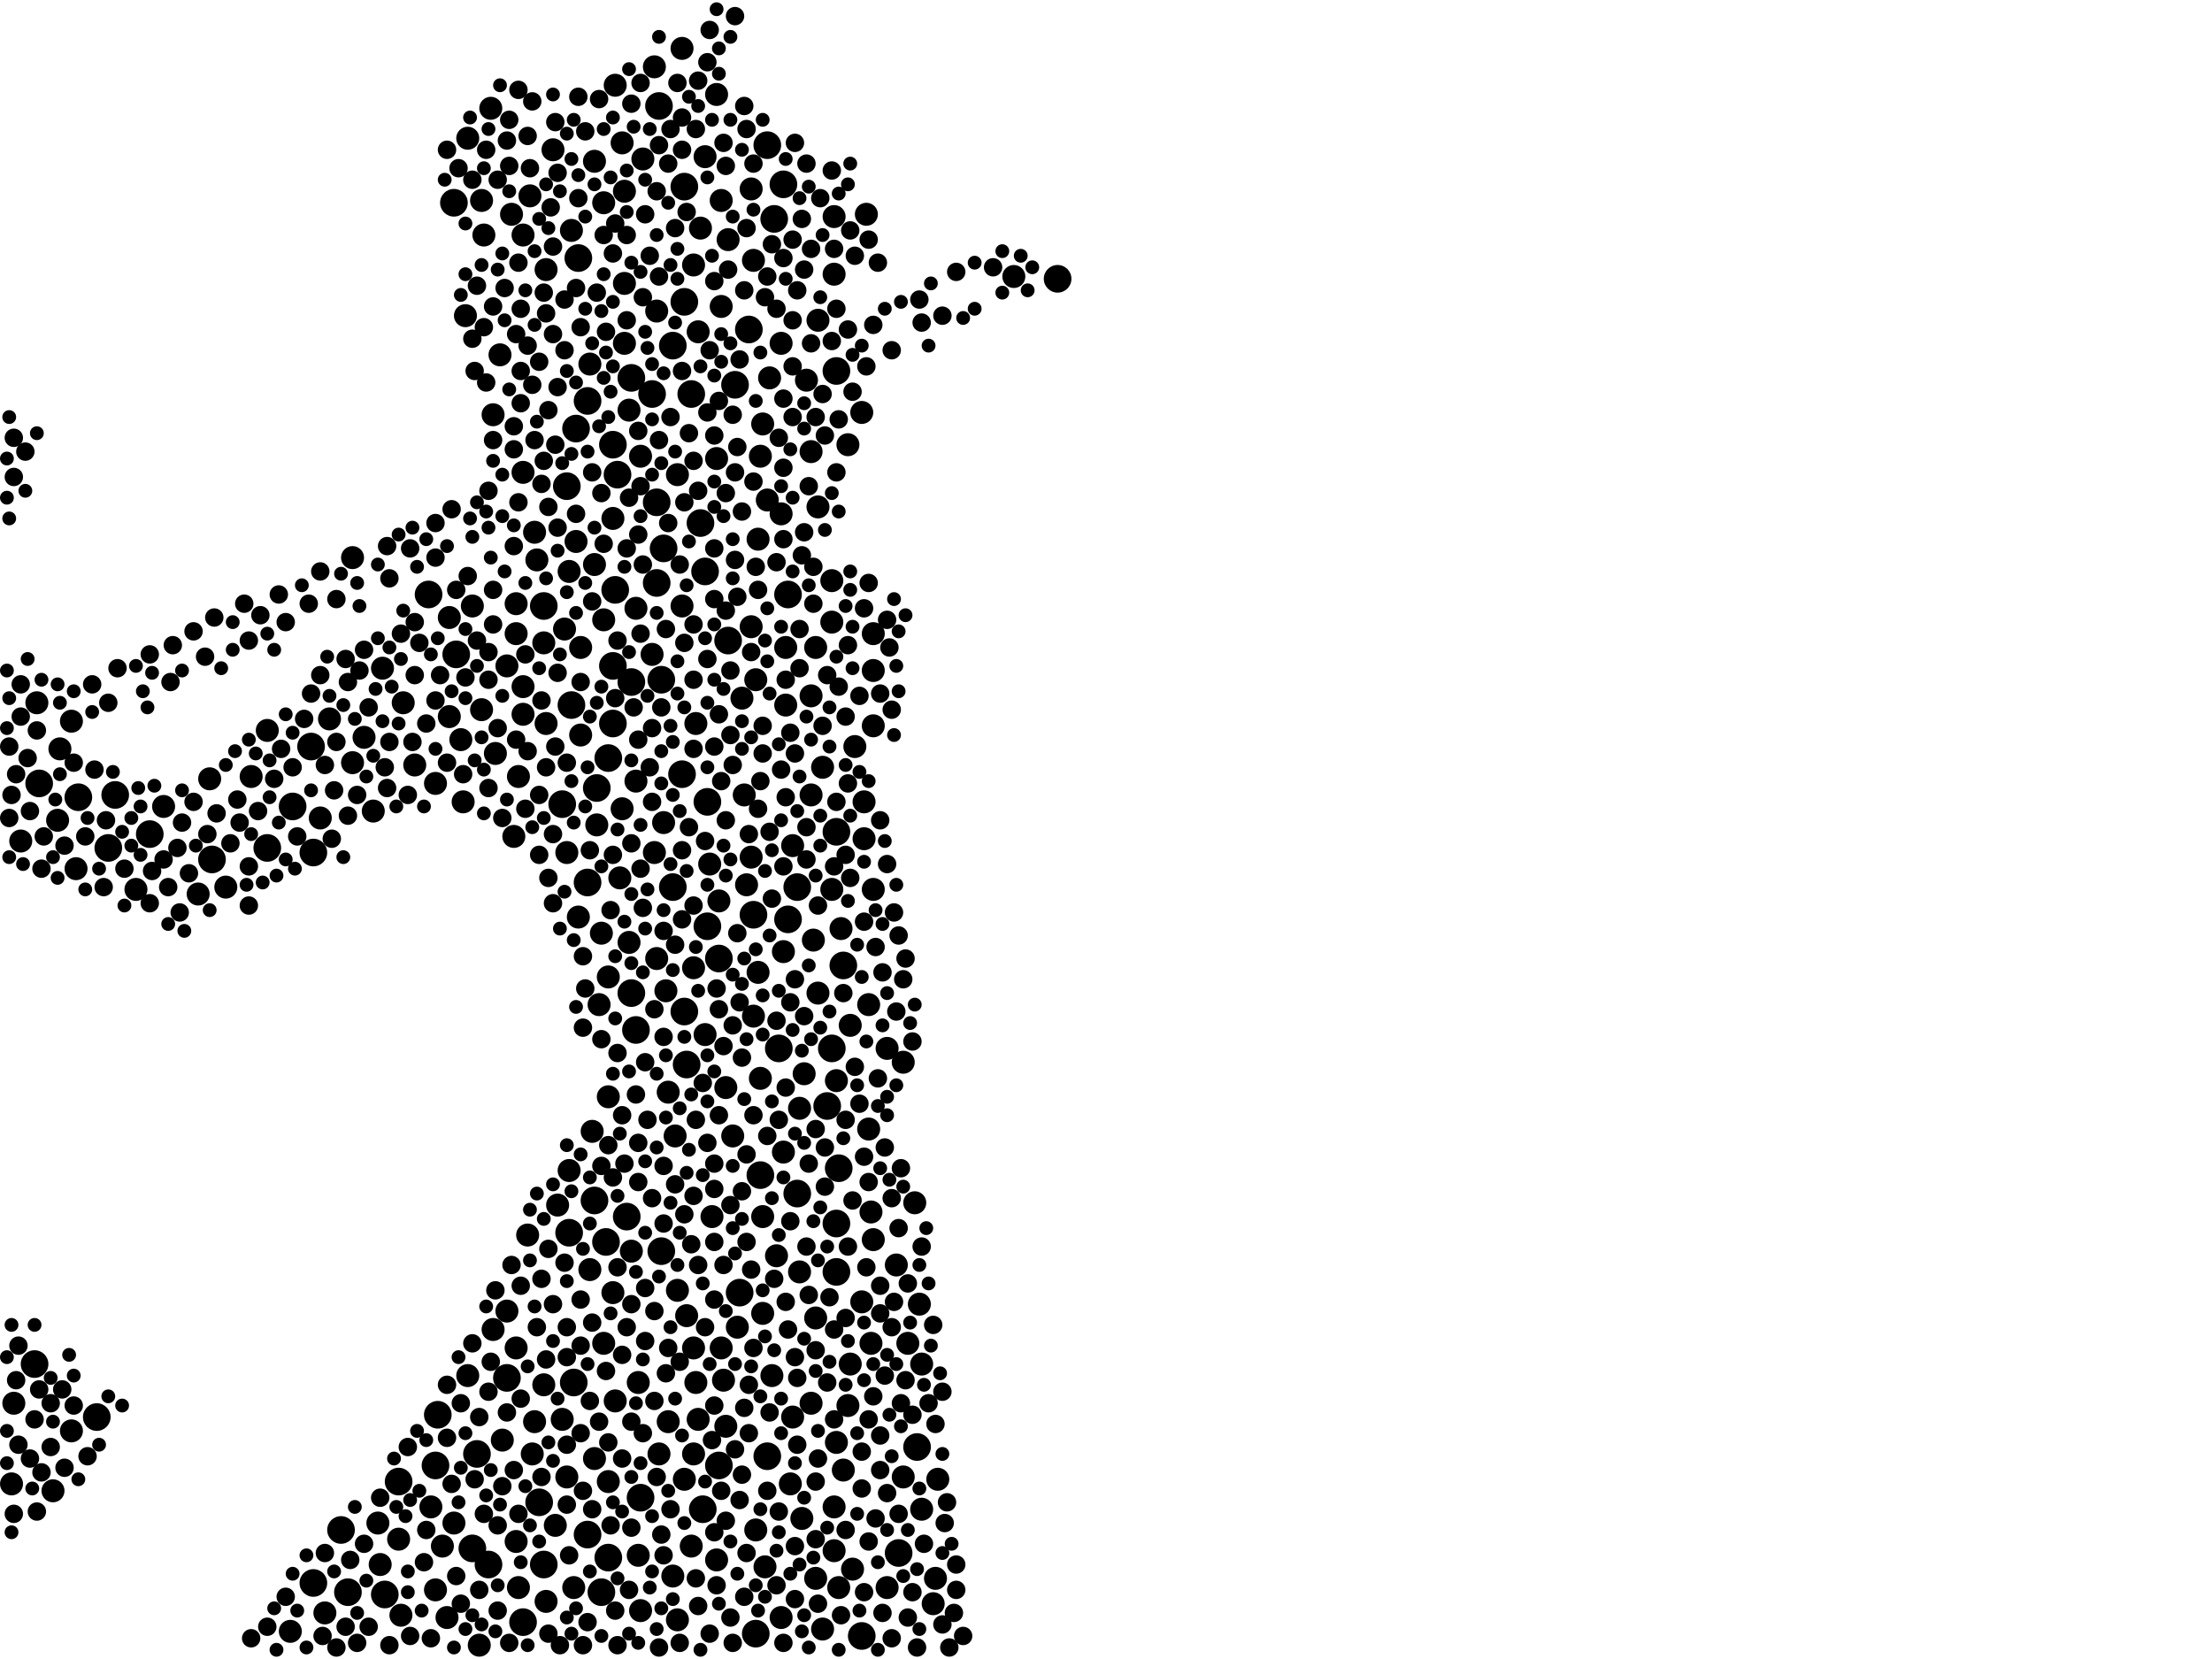<?xml version="1.0" encoding="utf-8"?>
<svg xmlns="http://www.w3.org/2000/svg"
     xmlns:xlink="http://www.w3.org/1999/xlink" width="1920" height="1440" >

            <defs>
            <style type="text/css"><![CDATA[
circle {stroke: none;}
.c0 {fill: #000000;}
]]></style>
            </defs>
<rect x="0" y="0" width="1920" height="1440" fill="white"/>
<circle cx="732" cy="838" r="12" class="c0"/>
<circle cx="394" cy="176" r="12" class="c0"/>
<circle cx="574" cy="1086" r="12" class="c0"/>
<circle cx="500" cy="372" r="12" class="c0"/>
<circle cx="594" cy="878" r="12" class="c0"/>
<circle cx="692" cy="1036" r="12" class="c0"/>
<circle cx="632" cy="556" r="12" class="c0"/>
<circle cx="502" cy="224" r="12" class="c0"/>
<circle cx="94" cy="736" r="12" class="c0"/>
<circle cx="34" cy="680" r="12" class="c0"/>
<circle cx="594" cy="262" r="12" class="c0"/>
<circle cx="654" cy="794" r="12" class="c0"/>
<circle cx="296" cy="1328" r="12" class="c0"/>
<circle cx="600" cy="342" r="12" class="c0"/>
<circle cx="780" cy="1348" r="12" class="c0"/>
<circle cx="726" cy="1062" r="12" class="c0"/>
<circle cx="272" cy="740" r="12" class="c0"/>
<circle cx="552" cy="894" r="12" class="c0"/>
<circle cx="572" cy="92" r="12" class="c0"/>
<circle cx="666" cy="126" r="12" class="c0"/>
<circle cx="570" cy="506" r="12" class="c0"/>
<circle cx="594" cy="162" r="12" class="c0"/>
<circle cx="424" cy="1358" r="12" class="c0"/>
<circle cx="680" cy="160" r="12" class="c0"/>
<circle cx="396" cy="568" r="12" class="c0"/>
<circle cx="624" cy="832" r="12" class="c0"/>
<circle cx="748" cy="1420" r="12" class="c0"/>
<circle cx="570" cy="436" r="12" class="c0"/>
<circle cx="528" cy="1352" r="12" class="c0"/>
<circle cx="380" cy="1228" r="12" class="c0"/>
<circle cx="372" cy="516" r="12" class="c0"/>
<circle cx="302" cy="1382" r="12" class="c0"/>
<circle cx="510" cy="766" r="12" class="c0"/>
<circle cx="84" cy="1230" r="12" class="c0"/>
<circle cx="656" cy="1418" r="12" class="c0"/>
<circle cx="510" cy="1332" r="12" class="c0"/>
<circle cx="684" cy="516" r="12" class="c0"/>
<circle cx="584" cy="300" r="12" class="c0"/>
<circle cx="184" cy="746" r="12" class="c0"/>
<circle cx="498" cy="1200" r="12" class="c0"/>
<circle cx="566" cy="342" r="12" class="c0"/>
<circle cx="254" cy="700" r="12" class="c0"/>
<circle cx="468" cy="1304" r="12" class="c0"/>
<circle cx="454" cy="1408" r="12" class="c0"/>
<circle cx="610" cy="1310" r="12" class="c0"/>
<circle cx="722" cy="910" r="12" class="c0"/>
<circle cx="642" cy="1122" r="12" class="c0"/>
<circle cx="728" cy="1014" r="12" class="c0"/>
<circle cx="536" cy="412" r="12" class="c0"/>
<circle cx="638" cy="334" r="12" class="c0"/>
<circle cx="494" cy="1070" r="12" class="c0"/>
<circle cx="130" cy="724" r="12" class="c0"/>
<circle cx="472" cy="1358" r="12" class="c0"/>
<circle cx="522" cy="1382" r="12" class="c0"/>
<circle cx="592" cy="672" r="12" class="c0"/>
<circle cx="532" cy="578" r="12" class="c0"/>
<circle cx="30" cy="1184" r="12" class="c0"/>
<circle cx="726" cy="722" r="12" class="c0"/>
<circle cx="614" cy="804" r="12" class="c0"/>
<circle cx="544" cy="1056" r="12" class="c0"/>
<circle cx="576" cy="476" r="12" class="c0"/>
<circle cx="334" cy="1384" r="12" class="c0"/>
<circle cx="672" cy="190" r="12" class="c0"/>
<circle cx="410" cy="1344" r="12" class="c0"/>
<circle cx="534" cy="512" r="12" class="c0"/>
<circle cx="100" cy="690" r="12" class="c0"/>
<circle cx="232" cy="736" r="12" class="c0"/>
<circle cx="556" cy="1300" r="12" class="c0"/>
<circle cx="796" cy="1256" r="12" class="c0"/>
<circle cx="488" cy="698" r="12" class="c0"/>
<circle cx="726" cy="1104" r="12" class="c0"/>
<circle cx="692" cy="770" r="12" class="c0"/>
<circle cx="548" cy="862" r="12" class="c0"/>
<circle cx="650" cy="286" r="12" class="c0"/>
<circle cx="684" cy="798" r="12" class="c0"/>
<circle cx="624" cy="1272" r="12" class="c0"/>
<circle cx="608" cy="454" r="12" class="c0"/>
<circle cx="526" cy="1078" r="12" class="c0"/>
<circle cx="518" cy="684" r="12" class="c0"/>
<circle cx="496" cy="612" r="12" class="c0"/>
<circle cx="612" cy="496" r="12" class="c0"/>
<circle cx="596" cy="924" r="12" class="c0"/>
<circle cx="676" cy="910" r="12" class="c0"/>
<circle cx="666" cy="1264" r="12" class="c0"/>
<circle cx="532" cy="386" r="12" class="c0"/>
<circle cx="414" cy="1262" r="12" class="c0"/>
<circle cx="516" cy="1042" r="12" class="c0"/>
<circle cx="548" cy="592" r="12" class="c0"/>
<circle cx="378" cy="1272" r="12" class="c0"/>
<circle cx="492" cy="422" r="12" class="c0"/>
<circle cx="584" cy="770" r="12" class="c0"/>
<circle cx="614" cy="696" r="12" class="c0"/>
<circle cx="918" cy="242" r="12" class="c0"/>
<circle cx="346" cy="1286" r="12" class="c0"/>
<circle cx="548" cy="328" r="12" class="c0"/>
<circle cx="726" cy="322" r="12" class="c0"/>
<circle cx="532" cy="628" r="12" class="c0"/>
<circle cx="472" cy="526" r="12" class="c0"/>
<circle cx="270" cy="648" r="12" class="c0"/>
<circle cx="660" cy="1020" r="12" class="c0"/>
<circle cx="528" cy="658" r="12" class="c0"/>
<circle cx="272" cy="1374" r="12" class="c0"/>
<circle cx="440" cy="1196" r="12" class="c0"/>
<circle cx="68" cy="692" r="12" class="c0"/>
<circle cx="718" cy="960" r="12" class="c0"/>
<circle cx="510" cy="348" r="12" class="c0"/>
<circle cx="574" cy="590" r="12" class="c0"/>
<circle cx="602" cy="1170" r="10" class="c0"/>
<circle cx="588" cy="1120" r="10" class="c0"/>
<circle cx="410" cy="526" r="10" class="c0"/>
<circle cx="602" cy="230" r="10" class="c0"/>
<circle cx="740" cy="1362" r="10" class="c0"/>
<circle cx="680" cy="1000" r="10" class="c0"/>
<circle cx="606" cy="1232" r="10" class="c0"/>
<circle cx="494" cy="496" r="10" class="c0"/>
<circle cx="758" cy="582" r="10" class="c0"/>
<circle cx="378" cy="680" r="10" class="c0"/>
<circle cx="592" cy="42" r="10" class="c0"/>
<circle cx="658" cy="844" r="10" class="c0"/>
<circle cx="624" cy="782" r="10" class="c0"/>
<circle cx="594" cy="1284" r="10" class="c0"/>
<circle cx="448" cy="1338" r="10" class="c0"/>
<circle cx="708" cy="562" r="10" class="c0"/>
<circle cx="576" cy="714" r="10" class="c0"/>
<circle cx="604" cy="1200" r="10" class="c0"/>
<circle cx="182" cy="676" r="10" class="c0"/>
<circle cx="752" cy="186" r="10" class="c0"/>
<circle cx="62" cy="626" r="10" class="c0"/>
<circle cx="448" cy="524" r="10" class="c0"/>
<circle cx="722" cy="540" r="10" class="c0"/>
<circle cx="346" cy="1336" r="10" class="c0"/>
<circle cx="62" cy="1242" r="10" class="c0"/>
<circle cx="522" cy="810" r="10" class="c0"/>
<circle cx="488" cy="1232" r="10" class="c0"/>
<circle cx="622" cy="398" r="10" class="c0"/>
<circle cx="778" cy="1098" r="10" class="c0"/>
<circle cx="534" cy="1216" r="10" class="c0"/>
<circle cx="656" cy="590" r="10" class="c0"/>
<circle cx="440" cy="578" r="10" class="c0"/>
<circle cx="710" cy="278" r="10" class="c0"/>
<circle cx="682" cy="562" r="10" class="c0"/>
<circle cx="756" cy="1166" r="10" class="c0"/>
<circle cx="652" cy="164" r="10" class="c0"/>
<circle cx="758" cy="772" r="10" class="c0"/>
<circle cx="316" cy="640" r="10" class="c0"/>
<circle cx="18" cy="730" r="10" class="c0"/>
<circle cx="504" cy="562" r="10" class="c0"/>
<circle cx="660" cy="936" r="10" class="c0"/>
<circle cx="568" cy="740" r="10" class="c0"/>
<circle cx="426" cy="94" r="10" class="c0"/>
<circle cx="728" cy="1378" r="10" class="c0"/>
<circle cx="542" cy="298" r="10" class="c0"/>
<circle cx="492" cy="740" r="10" class="c0"/>
<circle cx="390" cy="536" r="10" class="c0"/>
<circle cx="532" cy="1122" r="10" class="c0"/>
<circle cx="454" cy="620" r="10" class="c0"/>
<circle cx="602" cy="1262" r="10" class="c0"/>
<circle cx="662" cy="368" r="10" class="c0"/>
<circle cx="700" cy="330" r="10" class="c0"/>
<circle cx="758" cy="550" r="10" class="c0"/>
<circle cx="704" cy="604" r="10" class="c0"/>
<circle cx="474" cy="628" r="10" class="c0"/>
<circle cx="350" cy="610" r="10" class="c0"/>
<circle cx="656" cy="1328" r="10" class="c0"/>
<circle cx="528" cy="952" r="10" class="c0"/>
<circle cx="726" cy="1252" r="10" class="c0"/>
<circle cx="464" cy="462" r="10" class="c0"/>
<circle cx="666" cy="434" r="10" class="c0"/>
<circle cx="652" cy="744" r="10" class="c0"/>
<circle cx="648" cy="768" r="10" class="c0"/>
<circle cx="532" cy="450" r="10" class="c0"/>
<circle cx="474" cy="1390" r="10" class="c0"/>
<circle cx="546" cy="818" r="10" class="c0"/>
<circle cx="800" cy="1184" r="10" class="c0"/>
<circle cx="440" cy="1138" r="10" class="c0"/>
<circle cx="542" cy="246" r="10" class="c0"/>
<circle cx="588" cy="1406" r="10" class="c0"/>
<circle cx="474" cy="234" r="10" class="c0"/>
<circle cx="524" cy="176" r="10" class="c0"/>
<circle cx="332" cy="580" r="10" class="c0"/>
<circle cx="450" cy="674" r="10" class="c0"/>
<circle cx="756" cy="1052" r="10" class="c0"/>
<circle cx="696" cy="1318" r="10" class="c0"/>
<circle cx="664" cy="1360" r="10" class="c0"/>
<circle cx="282" cy="1400" r="10" class="c0"/>
<circle cx="604" cy="628" r="10" class="c0"/>
<circle cx="436" cy="1250" r="10" class="c0"/>
<circle cx="726" cy="938" r="10" class="c0"/>
<circle cx="704" cy="690" r="10" class="c0"/>
<circle cx="556" cy="396" r="10" class="c0"/>
<circle cx="794" cy="1044" r="10" class="c0"/>
<circle cx="704" cy="1218" r="10" class="c0"/>
<circle cx="694" cy="1104" r="10" class="c0"/>
<circle cx="196" cy="770" r="10" class="c0"/>
<circle cx="622" cy="1354" r="10" class="c0"/>
<circle cx="218" cy="674" r="10" class="c0"/>
<circle cx="674" cy="1090" r="10" class="c0"/>
<circle cx="402" cy="696" r="10" class="c0"/>
<circle cx="754" cy="872" r="10" class="c0"/>
<circle cx="418" cy="616" r="10" class="c0"/>
<circle cx="654" cy="226" r="10" class="c0"/>
<circle cx="480" cy="130" r="10" class="c0"/>
<circle cx="736" cy="386" r="10" class="c0"/>
<circle cx="348" cy="1402" r="10" class="c0"/>
<circle cx="592" cy="526" r="10" class="c0"/>
<circle cx="416" cy="1428" r="10" class="c0"/>
<circle cx="584" cy="1368" r="10" class="c0"/>
<circle cx="640" cy="1152" r="10" class="c0"/>
<circle cx="430" cy="654" r="10" class="c0"/>
<circle cx="568" cy="58" r="10" class="c0"/>
<circle cx="732" cy="1276" r="10" class="c0"/>
<circle cx="612" cy="136" r="10" class="c0"/>
<circle cx="616" cy="750" r="10" class="c0"/>
<circle cx="754" cy="980" r="10" class="c0"/>
<circle cx="52" cy="650" r="10" class="c0"/>
<circle cx="466" cy="486" r="10" class="c0"/>
<circle cx="628" cy="1198" r="10" class="c0"/>
<circle cx="460" cy="170" r="10" class="c0"/>
<circle cx="812" cy="1370" r="10" class="c0"/>
<circle cx="554" cy="1350" r="10" class="c0"/>
<circle cx="682" cy="612" r="10" class="c0"/>
<circle cx="500" cy="470" r="10" class="c0"/>
<circle cx="534" cy="74" r="10" class="c0"/>
<circle cx="724" cy="188" r="10" class="c0"/>
<circle cx="602" cy="840" r="10" class="c0"/>
<circle cx="750" cy="696" r="10" class="c0"/>
<circle cx="630" cy="944" r="10" class="c0"/>
<circle cx="172" cy="776" r="10" class="c0"/>
<circle cx="462" cy="1262" r="10" class="c0"/>
<circle cx="566" cy="568" r="10" class="c0"/>
<circle cx="670" cy="1194" r="10" class="c0"/>
<circle cx="540" cy="124" r="10" class="c0"/>
<circle cx="706" cy="816" r="10" class="c0"/>
<circle cx="32" cy="610" r="10" class="c0"/>
<circle cx="724" cy="1308" r="10" class="c0"/>
<circle cx="784" cy="922" r="10" class="c0"/>
<circle cx="660" cy="396" r="10" class="c0"/>
<circle cx="496" cy="200" r="10" class="c0"/>
<circle cx="454" cy="204" r="10" class="c0"/>
<circle cx="330" cy="1358" r="10" class="c0"/>
<circle cx="418" cy="174" r="10" class="c0"/>
<circle cx="608" cy="198" r="10" class="c0"/>
<circle cx="578" cy="860" r="10" class="c0"/>
<circle cx="704" cy="392" r="10" class="c0"/>
<circle cx="810" cy="1392" r="10" class="c0"/>
<circle cx="374" cy="1308" r="10" class="c0"/>
<circle cx="662" cy="1056" r="10" class="c0"/>
<circle cx="688" cy="734" r="10" class="c0"/>
<circle cx="360" cy="664" r="10" class="c0"/>
<circle cx="570" cy="832" r="10" class="c0"/>
<circle cx="646" cy="690" r="10" class="c0"/>
<circle cx="378" cy="1380" r="10" class="c0"/>
<circle cx="252" cy="1416" r="10" class="c0"/>
<circle cx="514" cy="982" r="10" class="c0"/>
<circle cx="596" cy="1142" r="10" class="c0"/>
<circle cx="454" cy="596" r="10" class="c0"/>
<circle cx="708" cy="1370" r="10" class="c0"/>
<circle cx="788" cy="1166" r="10" class="c0"/>
<circle cx="12" cy="1218" r="10" class="c0"/>
<circle cx="552" cy="528" r="10" class="c0"/>
<circle cx="232" cy="634" r="10" class="c0"/>
<circle cx="512" cy="316" r="10" class="c0"/>
<circle cx="636" cy="986" r="10" class="c0"/>
<circle cx="758" cy="1076" r="10" class="c0"/>
<circle cx="748" cy="1130" r="10" class="c0"/>
<circle cx="482" cy="1324" r="10" class="c0"/>
<circle cx="492" cy="1282" r="10" class="c0"/>
<circle cx="540" cy="702" r="10" class="c0"/>
<circle cx="724" cy="1346" r="10" class="c0"/>
<circle cx="546" cy="356" r="10" class="c0"/>
<circle cx="278" cy="710" r="10" class="c0"/>
<circle cx="306" cy="484" r="10" class="c0"/>
<circle cx="570" cy="270" r="10" class="c0"/>
<circle cx="558" cy="138" r="10" class="c0"/>
<circle cx="814" cy="1284" r="10" class="c0"/>
<circle cx="472" cy="1202" r="10" class="c0"/>
<circle cx="50" cy="712" r="10" class="c0"/>
<circle cx="406" cy="120" r="10" class="c0"/>
<circle cx="118" cy="772" r="10" class="c0"/>
<circle cx="444" cy="186" r="10" class="c0"/>
<circle cx="748" cy="358" r="10" class="c0"/>
<circle cx="66" cy="754" r="10" class="c0"/>
<circle cx="612" cy="898" r="10" class="c0"/>
<circle cx="524" cy="538" r="10" class="c0"/>
<circle cx="742" cy="648" r="10" class="c0"/>
<circle cx="618" cy="1056" r="10" class="c0"/>
<circle cx="502" cy="796" r="10" class="c0"/>
<circle cx="554" cy="1200" r="10" class="c0"/>
<circle cx="654" cy="882" r="10" class="c0"/>
<circle cx="406" cy="1194" r="10" class="c0"/>
<circle cx="548" cy="1086" r="10" class="c0"/>
<circle cx="770" cy="1378" r="10" class="c0"/>
<circle cx="46" cy="1294" r="10" class="c0"/>
<circle cx="738" cy="1184" r="10" class="c0"/>
<circle cx="494" cy="1016" r="10" class="c0"/>
<circle cx="758" cy="630" r="10" class="c0"/>
<circle cx="688" cy="1230" r="10" class="c0"/>
<circle cx="606" cy="288" r="10" class="c0"/>
<circle cx="390" cy="622" r="10" class="c0"/>
<circle cx="528" cy="848" r="10" class="c0"/>
<circle cx="686" cy="1288" r="10" class="c0"/>
<circle cx="722" cy="772" r="10" class="c0"/>
<circle cx="504" cy="638" r="10" class="c0"/>
<circle cx="472" cy="558" r="10" class="c0"/>
<circle cx="622" cy="82" r="10" class="c0"/>
<circle cx="572" cy="1262" r="10" class="c0"/>
<circle cx="328" cy="1322" r="10" class="c0"/>
<circle cx="750" cy="728" r="10" class="c0"/>
<circle cx="518" cy="716" r="10" class="c0"/>
<circle cx="552" cy="678" r="10" class="c0"/>
<circle cx="394" cy="1322" r="10" class="c0"/>
<circle cx="600" cy="1342" r="10" class="c0"/>
<circle cx="632" cy="208" r="10" class="c0"/>
<circle cx="680" cy="826" r="10" class="c0"/>
<circle cx="662" cy="1140" r="10" class="c0"/>
<circle cx="484" cy="1046" r="10" class="c0"/>
<circle cx="694" cy="962" r="10" class="c0"/>
<circle cx="724" cy="238" r="10" class="c0"/>
<circle cx="626" cy="174" r="10" class="c0"/>
<circle cx="798" cy="1132" r="10" class="c0"/>
<circle cx="652" cy="544" r="10" class="c0"/>
<circle cx="586" cy="986" r="10" class="c0"/>
<circle cx="512" cy="1102" r="10" class="c0"/>
<circle cx="428" cy="1154" r="10" class="c0"/>
<circle cx="710" cy="862" r="10" class="c0"/>
<circle cx="630" cy="1238" r="10" class="c0"/>
<circle cx="516" cy="140" r="10" class="c0"/>
<circle cx="714" cy="1414" r="10" class="c0"/>
<circle cx="626" cy="266" r="10" class="c0"/>
<circle cx="708" cy="1144" r="10" class="c0"/>
<circle cx="580" cy="948" r="10" class="c0"/>
<circle cx="738" cy="890" r="10" class="c0"/>
<circle cx="448" cy="550" r="10" class="c0"/>
<circle cx="678" cy="1404" r="10" class="c0"/>
<circle cx="464" cy="1234" r="10" class="c0"/>
<circle cx="770" cy="910" r="10" class="c0"/>
<circle cx="498" cy="1378" r="10" class="c0"/>
<circle cx="678" cy="298" r="10" class="c0"/>
<circle cx="524" cy="1166" r="10" class="c0"/>
<circle cx="542" cy="166" r="10" class="c0"/>
<circle cx="434" cy="308" r="10" class="c0"/>
<circle cx="784" cy="1282" r="10" class="c0"/>
<circle cx="580" cy="1234" r="10" class="c0"/>
<circle cx="454" cy="410" r="10" class="c0"/>
<circle cx="678" cy="446" r="10" class="c0"/>
<circle cx="528" cy="1286" r="10" class="c0"/>
<circle cx="668" cy="328" r="10" class="c0"/>
<circle cx="714" cy="666" r="10" class="c0"/>
<circle cx="428" cy="360" r="10" class="c0"/>
<circle cx="588" cy="412" r="10" class="c0"/>
<circle cx="420" cy="204" r="10" class="c0"/>
<circle cx="626" cy="1170" r="10" class="c0"/>
<circle cx="516" cy="1266" r="10" class="c0"/>
<circle cx="448" cy="1170" r="10" class="c0"/>
<circle cx="698" cy="932" r="10" class="c0"/>
<circle cx="658" cy="468" r="10" class="c0"/>
<circle cx="800" cy="1310" r="10" class="c0"/>
<circle cx="404" cy="274" r="10" class="c0"/>
<circle cx="450" cy="1378" r="10" class="c0"/>
<circle cx="388" cy="1404" r="10" class="c0"/>
<circle cx="446" cy="726" r="10" class="c0"/>
<circle cx="400" cy="642" r="10" class="c0"/>
<circle cx="142" cy="700" r="10" class="c0"/>
<circle cx="730" cy="806" r="10" class="c0"/>
<circle cx="736" cy="1220" r="10" class="c0"/>
<circle cx="710" cy="440" r="10" class="c0"/>
<circle cx="490" cy="546" r="10" class="c0"/>
<circle cx="520" cy="872" r="10" class="c0"/>
<circle cx="10" cy="1288" r="10" class="c0"/>
<circle cx="306" cy="662" r="10" class="c0"/>
<circle cx="286" cy="624" r="10" class="c0"/>
<circle cx="556" cy="1398" r="10" class="c0"/>
<circle cx="324" cy="704" r="10" class="c0"/>
<circle cx="516" cy="490" r="10" class="c0"/>
<circle cx="538" cy="762" r="10" class="c0"/>
<circle cx="722" cy="504" r="10" class="c0"/>
<circle cx="458" cy="1072" r="10" class="c0"/>
<circle cx="880" cy="240" r="10" class="c0"/>
<circle cx="644" cy="606" r="10" class="c0"/>
<circle cx="384" cy="1342" r="10" class="c0"/>
<circle cx="360" cy="540" r="8" class="c0"/>
<circle cx="10" cy="690" r="8" class="c0"/>
<circle cx="150" cy="560" r="8" class="c0"/>
<circle cx="180" cy="724" r="8" class="c0"/>
<circle cx="224" cy="704" r="8" class="c0"/>
<circle cx="636" cy="360" r="8" class="c0"/>
<circle cx="700" cy="1082" r="8" class="c0"/>
<circle cx="620" cy="648" r="8" class="c0"/>
<circle cx="586" cy="1028" r="8" class="c0"/>
<circle cx="728" cy="596" r="8" class="c0"/>
<circle cx="630" cy="1320" r="8" class="c0"/>
<circle cx="662" cy="654" r="8" class="c0"/>
<circle cx="580" cy="1170" r="8" class="c0"/>
<circle cx="622" cy="1376" r="8" class="c0"/>
<circle cx="444" cy="1098" r="8" class="c0"/>
<circle cx="680" cy="224" r="8" class="c0"/>
<circle cx="232" cy="1412" r="8" class="c0"/>
<circle cx="726" cy="410" r="8" class="c0"/>
<circle cx="764" cy="1276" r="8" class="c0"/>
<circle cx="704" cy="216" r="8" class="c0"/>
<circle cx="592" cy="322" r="8" class="c0"/>
<circle cx="476" cy="1084" r="8" class="c0"/>
<circle cx="678" cy="668" r="8" class="c0"/>
<circle cx="480" cy="1132" r="8" class="c0"/>
<circle cx="410" cy="1166" r="8" class="c0"/>
<circle cx="760" cy="822" r="8" class="c0"/>
<circle cx="406" cy="500" r="8" class="c0"/>
<circle cx="690" cy="1342" r="8" class="c0"/>
<circle cx="764" cy="1246" r="8" class="c0"/>
<circle cx="400" cy="1392" r="8" class="c0"/>
<circle cx="750" cy="528" r="8" class="c0"/>
<circle cx="374" cy="1422" r="8" class="c0"/>
<circle cx="774" cy="1422" r="8" class="c0"/>
<circle cx="414" cy="248" r="8" class="c0"/>
<circle cx="630" cy="428" r="8" class="c0"/>
<circle cx="44" cy="1256" r="8" class="c0"/>
<circle cx="338" cy="644" r="8" class="c0"/>
<circle cx="476" cy="440" r="8" class="c0"/>
<circle cx="506" cy="830" r="8" class="c0"/>
<circle cx="748" cy="1292" r="8" class="c0"/>
<circle cx="458" cy="652" r="8" class="c0"/>
<circle cx="536" cy="556" r="8" class="c0"/>
<circle cx="760" cy="1318" r="8" class="c0"/>
<circle cx="392" cy="442" r="8" class="c0"/>
<circle cx="18" cy="622" r="8" class="c0"/>
<circle cx="432" cy="1324" r="8" class="c0"/>
<circle cx="716" cy="1030" r="8" class="c0"/>
<circle cx="264" cy="624" r="8" class="c0"/>
<circle cx="26" cy="1266" r="8" class="c0"/>
<circle cx="734" cy="1328" r="8" class="c0"/>
<circle cx="154" cy="736" r="8" class="c0"/>
<circle cx="300" cy="1412" r="8" class="c0"/>
<circle cx="592" cy="102" r="8" class="c0"/>
<circle cx="616" cy="1418" r="8" class="c0"/>
<circle cx="624" cy="968" r="8" class="c0"/>
<circle cx="552" cy="950" r="8" class="c0"/>
<circle cx="576" cy="1012" r="8" class="c0"/>
<circle cx="526" cy="288" r="8" class="c0"/>
<circle cx="564" cy="222" r="8" class="c0"/>
<circle cx="624" cy="876" r="8" class="c0"/>
<circle cx="680" cy="752" r="8" class="c0"/>
<circle cx="508" cy="114" r="8" class="c0"/>
<circle cx="688" cy="362" r="8" class="c0"/>
<circle cx="634" cy="1046" r="8" class="c0"/>
<circle cx="304" cy="1354" r="8" class="c0"/>
<circle cx="620" cy="378" r="8" class="c0"/>
<circle cx="646" cy="1386" r="8" class="c0"/>
<circle cx="310" cy="1426" r="8" class="c0"/>
<circle cx="648" cy="1002" r="8" class="c0"/>
<circle cx="422" cy="130" r="8" class="c0"/>
<circle cx="522" cy="902" r="8" class="c0"/>
<circle cx="438" cy="250" r="8" class="c0"/>
<circle cx="470" cy="1110" r="8" class="c0"/>
<circle cx="12" cy="380" r="8" class="c0"/>
<circle cx="446" cy="390" r="8" class="c0"/>
<circle cx="712" cy="172" r="8" class="c0"/>
<circle cx="740" cy="1042" r="8" class="c0"/>
<circle cx="616" cy="26" r="8" class="c0"/>
<circle cx="642" cy="1302" r="8" class="c0"/>
<circle cx="302" cy="592" r="8" class="c0"/>
<circle cx="528" cy="1252" r="8" class="c0"/>
<circle cx="544" cy="278" r="8" class="c0"/>
<circle cx="666" cy="240" r="8" class="c0"/>
<circle cx="452" cy="322" r="8" class="c0"/>
<circle cx="654" cy="1170" r="8" class="c0"/>
<circle cx="714" cy="630" r="8" class="c0"/>
<circle cx="594" cy="558" r="8" class="c0"/>
<circle cx="188" cy="706" r="8" class="c0"/>
<circle cx="700" cy="142" r="8" class="c0"/>
<circle cx="710" cy="1392" r="8" class="c0"/>
<circle cx="572" cy="240" r="8" class="c0"/>
<circle cx="492" cy="662" r="8" class="c0"/>
<circle cx="572" cy="382" r="8" class="c0"/>
<circle cx="494" cy="1350" r="8" class="c0"/>
<circle cx="56" cy="734" r="8" class="c0"/>
<circle cx="420" cy="1314" r="8" class="c0"/>
<circle cx="320" cy="1412" r="8" class="c0"/>
<circle cx="716" cy="378" r="8" class="c0"/>
<circle cx="354" cy="1256" r="8" class="c0"/>
<circle cx="450" cy="228" r="8" class="c0"/>
<circle cx="564" cy="666" r="8" class="c0"/>
<circle cx="620" cy="1078" r="8" class="c0"/>
<circle cx="654" cy="418" r="8" class="c0"/>
<circle cx="242" cy="516" r="8" class="c0"/>
<circle cx="714" cy="342" r="8" class="c0"/>
<circle cx="742" cy="926" r="8" class="c0"/>
<circle cx="446" cy="1276" r="8" class="c0"/>
<circle cx="792" cy="1382" r="8" class="c0"/>
<circle cx="490" cy="304" r="8" class="c0"/>
<circle cx="282" cy="1348" r="8" class="c0"/>
<circle cx="476" cy="356" r="8" class="c0"/>
<circle cx="620" cy="1128" r="8" class="c0"/>
<circle cx="578" cy="546" r="8" class="c0"/>
<circle cx="416" cy="1230" r="8" class="c0"/>
<circle cx="718" cy="586" r="8" class="c0"/>
<circle cx="208" cy="714" r="8" class="c0"/>
<circle cx="468" cy="690" r="8" class="c0"/>
<circle cx="766" cy="1400" r="8" class="c0"/>
<circle cx="692" cy="252" r="8" class="c0"/>
<circle cx="388" cy="662" r="8" class="c0"/>
<circle cx="14" cy="672" r="8" class="c0"/>
<circle cx="450" cy="436" r="8" class="c0"/>
<circle cx="656" cy="492" r="8" class="c0"/>
<circle cx="644" cy="444" r="8" class="c0"/>
<circle cx="504" cy="284" r="8" class="c0"/>
<circle cx="472" cy="400" r="8" class="c0"/>
<circle cx="468" cy="742" r="8" class="c0"/>
<circle cx="338" cy="1428" r="8" class="c0"/>
<circle cx="388" cy="130" r="8" class="c0"/>
<circle cx="648" cy="198" r="8" class="c0"/>
<circle cx="450" cy="78" r="8" class="c0"/>
<circle cx="620" cy="1330" r="8" class="c0"/>
<circle cx="108" cy="754" r="8" class="c0"/>
<circle cx="736" cy="286" r="8" class="c0"/>
<circle cx="370" cy="628" r="8" class="c0"/>
<circle cx="686" cy="870" r="8" class="c0"/>
<circle cx="696" cy="482" r="8" class="c0"/>
<circle cx="592" cy="130" r="8" class="c0"/>
<circle cx="614" cy="54" r="8" class="c0"/>
<circle cx="620" cy="476" r="8" class="c0"/>
<circle cx="506" cy="1428" r="8" class="c0"/>
<circle cx="710" cy="1266" r="8" class="c0"/>
<circle cx="248" cy="1386" r="8" class="c0"/>
<circle cx="642" cy="312" r="8" class="c0"/>
<circle cx="142" cy="746" r="8" class="c0"/>
<circle cx="634" cy="582" r="8" class="c0"/>
<circle cx="750" cy="1004" r="8" class="c0"/>
<circle cx="320" cy="614" r="8" class="c0"/>
<circle cx="456" cy="568" r="8" class="c0"/>
<circle cx="76" cy="1264" r="8" class="c0"/>
<circle cx="708" cy="1172" r="8" class="c0"/>
<circle cx="544" cy="1152" r="8" class="c0"/>
<circle cx="554" cy="1026" r="8" class="c0"/>
<circle cx="620" cy="1010" r="8" class="c0"/>
<circle cx="522" cy="1012" r="8" class="c0"/>
<circle cx="628" cy="1098" r="8" class="c0"/>
<circle cx="462" cy="88" r="8" class="c0"/>
<circle cx="732" cy="862" r="8" class="c0"/>
<circle cx="536" cy="1428" r="8" class="c0"/>
<circle cx="80" cy="594" r="8" class="c0"/>
<circle cx="782" cy="1218" r="8" class="c0"/>
<circle cx="614" cy="572" r="8" class="c0"/>
<circle cx="796" cy="1430" r="8" class="c0"/>
<circle cx="820" cy="1322" r="8" class="c0"/>
<circle cx="422" cy="332" r="8" class="c0"/>
<circle cx="682" cy="692" r="8" class="c0"/>
<circle cx="786" cy="1198" r="8" class="c0"/>
<circle cx="354" cy="690" r="8" class="c0"/>
<circle cx="554" cy="992" r="8" class="c0"/>
<circle cx="654" cy="968" r="8" class="c0"/>
<circle cx="32" cy="634" r="8" class="c0"/>
<circle cx="680" cy="406" r="8" class="c0"/>
<circle cx="830" cy="1358" r="8" class="c0"/>
<circle cx="522" cy="428" r="8" class="c0"/>
<circle cx="410" cy="294" r="8" class="c0"/>
<circle cx="502" cy="172" r="8" class="c0"/>
<circle cx="460" cy="146" r="8" class="c0"/>
<circle cx="818" cy="1208" r="8" class="c0"/>
<circle cx="424" cy="684" r="8" class="c0"/>
<circle cx="684" cy="1154" r="8" class="c0"/>
<circle cx="504" cy="1244" r="8" class="c0"/>
<circle cx="486" cy="1428" r="8" class="c0"/>
<circle cx="544" cy="204" r="8" class="c0"/>
<circle cx="12" cy="414" r="8" class="c0"/>
<circle cx="602" cy="590" r="8" class="c0"/>
<circle cx="762" cy="936" r="8" class="c0"/>
<circle cx="540" cy="1176" r="8" class="c0"/>
<circle cx="316" cy="564" r="8" class="c0"/>
<circle cx="130" cy="784" r="8" class="c0"/>
<circle cx="694" cy="546" r="8" class="c0"/>
<circle cx="562" cy="972" r="8" class="c0"/>
<circle cx="82" cy="668" r="8" class="c0"/>
<circle cx="206" cy="694" r="8" class="c0"/>
<circle cx="556" cy="422" r="8" class="c0"/>
<circle cx="812" cy="1236" r="8" class="c0"/>
<circle cx="428" cy="512" r="8" class="c0"/>
<circle cx="130" cy="568" r="8" class="c0"/>
<circle cx="34" cy="1206" r="8" class="c0"/>
<circle cx="672" cy="1110" r="8" class="c0"/>
<circle cx="772" cy="562" r="8" class="c0"/>
<circle cx="692" cy="1254" r="8" class="c0"/>
<circle cx="424" cy="590" r="8" class="c0"/>
<circle cx="436" cy="1290" r="8" class="c0"/>
<circle cx="676" cy="380" r="8" class="c0"/>
<circle cx="360" cy="586" r="8" class="c0"/>
<circle cx="490" cy="1096" r="8" class="c0"/>
<circle cx="292" cy="644" r="8" class="c0"/>
<circle cx="548" cy="1234" r="8" class="c0"/>
<circle cx="168" cy="696" r="8" class="c0"/>
<circle cx="388" cy="1248" r="8" class="c0"/>
<circle cx="456" cy="702" r="8" class="c0"/>
<circle cx="158" cy="714" r="8" class="c0"/>
<circle cx="770" cy="750" r="8" class="c0"/>
<circle cx="64" cy="662" r="8" class="c0"/>
<circle cx="392" cy="1288" r="8" class="c0"/>
<circle cx="484" cy="584" r="8" class="c0"/>
<circle cx="466" cy="1152" r="8" class="c0"/>
<circle cx="766" cy="844" r="8" class="c0"/>
<circle cx="146" cy="770" r="8" class="c0"/>
<circle cx="398" cy="146" r="8" class="c0"/>
<circle cx="754" cy="1338" r="8" class="c0"/>
<circle cx="500" cy="250" r="8" class="c0"/>
<circle cx="680" cy="1426" r="8" class="c0"/>
<circle cx="606" cy="1394" r="8" class="c0"/>
<circle cx="640" cy="388" r="8" class="c0"/>
<circle cx="24" cy="658" r="8" class="c0"/>
<circle cx="610" cy="940" r="8" class="c0"/>
<circle cx="654" cy="142" r="8" class="c0"/>
<circle cx="412" cy="1284" r="8" class="c0"/>
<circle cx="682" cy="944" r="8" class="c0"/>
<circle cx="530" cy="790" r="8" class="c0"/>
<circle cx="830" cy="1380" r="8" class="c0"/>
<circle cx="462" cy="334" r="8" class="c0"/>
<circle cx="708" cy="362" r="8" class="c0"/>
<circle cx="818" cy="274" r="8" class="c0"/>
<circle cx="576" cy="900" r="8" class="c0"/>
<circle cx="558" cy="788" r="8" class="c0"/>
<circle cx="580" cy="454" r="8" class="c0"/>
<circle cx="628" cy="124" r="8" class="c0"/>
<circle cx="512" cy="1216" r="8" class="c0"/>
<circle cx="652" cy="1102" r="8" class="c0"/>
<circle cx="586" cy="198" r="8" class="c0"/>
<circle cx="492" cy="1306" r="8" class="c0"/>
<circle cx="476" cy="762" r="8" class="c0"/>
<circle cx="662" cy="630" r="8" class="c0"/>
<circle cx="646" cy="252" r="8" class="c0"/>
<circle cx="592" cy="738" r="8" class="c0"/>
<circle cx="588" cy="72" r="8" class="c0"/>
<circle cx="788" cy="1114" r="8" class="c0"/>
<circle cx="426" cy="1182" r="8" class="c0"/>
<circle cx="754" cy="1026" r="8" class="c0"/>
<circle cx="446" cy="370" r="8" class="c0"/>
<circle cx="616" cy="304" r="8" class="c0"/>
<circle cx="572" cy="126" r="8" class="c0"/>
<circle cx="800" cy="1082" r="8" class="c0"/>
<circle cx="524" cy="204" r="8" class="c0"/>
<circle cx="484" cy="150" r="8" class="c0"/>
<circle cx="630" cy="530" r="8" class="c0"/>
<circle cx="778" cy="878" r="8" class="c0"/>
<circle cx="556" cy="754" r="8" class="c0"/>
<circle cx="514" cy="522" r="8" class="c0"/>
<circle cx="290" cy="686" r="8" class="c0"/>
<circle cx="572" cy="1430" r="8" class="c0"/>
<circle cx="690" cy="1388" r="8" class="c0"/>
<circle cx="16" cy="1254" r="8" class="c0"/>
<circle cx="644" cy="1034" r="8" class="c0"/>
<circle cx="474" cy="666" r="8" class="c0"/>
<circle cx="504" cy="592" r="8" class="c0"/>
<circle cx="554" cy="642" r="8" class="c0"/>
<circle cx="726" cy="696" r="8" class="c0"/>
<circle cx="548" cy="732" r="8" class="c0"/>
<circle cx="578" cy="1192" r="8" class="c0"/>
<circle cx="540" cy="1266" r="8" class="c0"/>
<circle cx="632" cy="234" r="8" class="c0"/>
<circle cx="614" cy="358" r="8" class="c0"/>
<circle cx="424" cy="426" r="8" class="c0"/>
<circle cx="702" cy="1010" r="8" class="c0"/>
<circle cx="592" cy="798" r="8" class="c0"/>
<circle cx="382" cy="586" r="8" class="c0"/>
<circle cx="186" cy="536" r="8" class="c0"/>
<circle cx="668" cy="722" r="8" class="c0"/>
<circle cx="780" cy="1314" r="8" class="c0"/>
<circle cx="530" cy="1324" r="8" class="c0"/>
<circle cx="524" cy="472" r="8" class="c0"/>
<circle cx="440" cy="122" r="8" class="c0"/>
<circle cx="452" cy="350" r="8" class="c0"/>
<circle cx="742" cy="222" r="8" class="c0"/>
<circle cx="102" cy="580" r="8" class="c0"/>
<circle cx="458" cy="118" r="8" class="c0"/>
<circle cx="624" cy="620" r="8" class="c0"/>
<circle cx="560" cy="922" r="8" class="c0"/>
<circle cx="90" cy="770" r="8" class="c0"/>
<circle cx="452" cy="268" r="8" class="c0"/>
<circle cx="718" cy="1200" r="8" class="c0"/>
<circle cx="658" cy="512" r="8" class="c0"/>
<circle cx="786" cy="832" r="8" class="c0"/>
<circle cx="310" cy="690" r="8" class="c0"/>
<circle cx="388" cy="1202" r="8" class="c0"/>
<circle cx="536" cy="1100" r="8" class="c0"/>
<circle cx="270" cy="602" r="8" class="c0"/>
<circle cx="822" cy="1304" r="8" class="c0"/>
<circle cx="568" cy="1216" r="8" class="c0"/>
<circle cx="722" cy="296" r="8" class="c0"/>
<circle cx="244" cy="650" r="8" class="c0"/>
<circle cx="636" cy="664" r="8" class="c0"/>
<circle cx="518" cy="254" r="8" class="c0"/>
<circle cx="720" cy="1126" r="8" class="c0"/>
<circle cx="432" cy="632" r="8" class="c0"/>
<circle cx="492" cy="1254" r="8" class="c0"/>
<circle cx="628" cy="908" r="8" class="c0"/>
<circle cx="336" cy="684" r="8" class="c0"/>
<circle cx="560" cy="186" r="8" class="c0"/>
<circle cx="484" cy="336" r="8" class="c0"/>
<circle cx="514" cy="1148" r="8" class="c0"/>
<circle cx="750" cy="1382" r="8" class="c0"/>
<circle cx="476" cy="1418" r="8" class="c0"/>
<circle cx="566" cy="696" r="8" class="c0"/>
<circle cx="334" cy="666" r="8" class="c0"/>
<circle cx="622" cy="858" r="8" class="c0"/>
<circle cx="548" cy="90" r="8" class="c0"/>
<circle cx="600" cy="1080" r="8" class="c0"/>
<circle cx="792" cy="904" r="8" class="c0"/>
<circle cx="450" cy="1314" r="8" class="c0"/>
<circle cx="722" cy="148" r="8" class="c0"/>
<circle cx="630" cy="712" r="8" class="c0"/>
<circle cx="148" cy="592" r="8" class="c0"/>
<circle cx="428" cy="266" r="8" class="c0"/>
<circle cx="674" cy="1376" r="8" class="c0"/>
<circle cx="348" cy="550" r="8" class="c0"/>
<circle cx="532" cy="742" r="8" class="c0"/>
<circle cx="680" cy="346" r="8" class="c0"/>
<circle cx="734" cy="742" r="8" class="c0"/>
<circle cx="482" cy="106" r="8" class="c0"/>
<circle cx="640" cy="810" r="8" class="c0"/>
<circle cx="590" cy="1182" r="8" class="c0"/>
<circle cx="620" cy="1032" r="8" class="c0"/>
<circle cx="708" cy="980" r="8" class="c0"/>
<circle cx="644" cy="1280" r="8" class="c0"/>
<circle cx="690" cy="850" r="8" class="c0"/>
<circle cx="758" cy="1212" r="8" class="c0"/>
<circle cx="480" cy="290" r="8" class="c0"/>
<circle cx="658" cy="702" r="8" class="c0"/>
<circle cx="614" cy="992" r="8" class="c0"/>
<circle cx="594" cy="1054" r="8" class="c0"/>
<circle cx="770" cy="1296" r="8" class="c0"/>
<circle cx="576" cy="808" r="8" class="c0"/>
<circle cx="604" cy="972" r="8" class="c0"/>
<circle cx="54" cy="1206" r="8" class="c0"/>
<circle cx="746" cy="958" r="8" class="c0"/>
<circle cx="698" cy="882" r="8" class="c0"/>
<circle cx="200" cy="732" r="8" class="c0"/>
<circle cx="300" cy="572" r="8" class="c0"/>
<circle cx="674" cy="268" r="8" class="c0"/>
<circle cx="574" cy="1332" r="8" class="c0"/>
<circle cx="424" cy="1208" r="8" class="c0"/>
<circle cx="448" cy="290" r="8" class="c0"/>
<circle cx="690" cy="1178" r="8" class="c0"/>
<circle cx="404" cy="588" r="8" class="c0"/>
<circle cx="682" cy="1130" r="8" class="c0"/>
<circle cx="560" cy="1164" r="8" class="c0"/>
<circle cx="752" cy="318" r="8" class="c0"/>
<circle cx="554" cy="374" r="8" class="c0"/>
<circle cx="690" cy="654" r="8" class="c0"/>
<circle cx="480" cy="784" r="8" class="c0"/>
<circle cx="254" cy="666" r="8" class="c0"/>
<circle cx="688" cy="318" r="8" class="c0"/>
<circle cx="782" cy="1014" r="8" class="c0"/>
<circle cx="694" cy="580" r="8" class="c0"/>
<circle cx="474" cy="1180" r="8" class="c0"/>
<circle cx="630" cy="144" r="8" class="c0"/>
<circle cx="502" cy="84" r="8" class="c0"/>
<circle cx="474" cy="272" r="8" class="c0"/>
<circle cx="482" cy="386" r="8" class="c0"/>
<circle cx="754" cy="506" r="8" class="c0"/>
<circle cx="830" cy="236" r="8" class="c0"/>
<circle cx="480" cy="724" r="8" class="c0"/>
<circle cx="218" cy="1422" r="8" class="c0"/>
<circle cx="638" cy="486" r="8" class="c0"/>
<circle cx="598" cy="376" r="8" class="c0"/>
<circle cx="464" cy="382" r="8" class="c0"/>
<circle cx="514" cy="410" r="8" class="c0"/>
<circle cx="706" cy="492" r="8" class="c0"/>
<circle cx="604" cy="112" r="8" class="c0"/>
<circle cx="550" cy="614" r="8" class="c0"/>
<circle cx="784" cy="850" r="8" class="c0"/>
<circle cx="396" cy="1368" r="8" class="c0"/>
<circle cx="676" cy="1312" r="8" class="c0"/>
<circle cx="688" cy="278" r="8" class="c0"/>
<circle cx="356" cy="476" r="8" class="c0"/>
<circle cx="414" cy="556" r="8" class="c0"/>
<circle cx="504" cy="1128" r="8" class="c0"/>
<circle cx="818" cy="1410" r="8" class="c0"/>
<circle cx="626" cy="678" r="8" class="c0"/>
<circle cx="132" cy="756" r="8" class="c0"/>
<circle cx="548" cy="1326" r="8" class="c0"/>
<circle cx="532" cy="220" r="8" class="c0"/>
<circle cx="452" cy="1116" r="8" class="c0"/>
<circle cx="646" cy="92" r="8" class="c0"/>
<circle cx="468" cy="314" r="8" class="c0"/>
<circle cx="544" cy="476" r="8" class="c0"/>
<circle cx="472" cy="254" r="8" class="c0"/>
<circle cx="514" cy="1310" r="8" class="c0"/>
<circle cx="448" cy="642" r="8" class="c0"/>
<circle cx="704" cy="298" r="8" class="c0"/>
<circle cx="428" cy="542" r="8" class="c0"/>
<circle cx="30" cy="1232" r="8" class="c0"/>
<circle cx="36" cy="754" r="8" class="c0"/>
<circle cx="560" cy="1118" r="8" class="c0"/>
<circle cx="582" cy="1310" r="8" class="c0"/>
<circle cx="606" cy="426" r="8" class="c0"/>
<circle cx="484" cy="458" r="8" class="c0"/>
<circle cx="574" cy="614" r="8" class="c0"/>
<circle cx="412" cy="322" r="8" class="c0"/>
<circle cx="774" cy="1152" r="8" class="c0"/>
<circle cx="546" cy="1380" r="8" class="c0"/>
<circle cx="716" cy="996" r="8" class="c0"/>
<circle cx="698" cy="234" r="8" class="c0"/>
<circle cx="480" cy="214" r="8" class="c0"/>
<circle cx="216" cy="752" r="8" class="c0"/>
<circle cx="606" cy="1098" r="8" class="c0"/>
<circle cx="504" cy="1168" r="8" class="c0"/>
<circle cx="568" cy="1138" r="8" class="c0"/>
<circle cx="258" cy="726" r="8" class="c0"/>
<circle cx="430" cy="1120" r="8" class="c0"/>
<circle cx="644" cy="918" r="8" class="c0"/>
<circle cx="432" cy="156" r="8" class="c0"/>
<circle cx="248" cy="540" r="8" class="c0"/>
<circle cx="650" cy="1202" r="8" class="c0"/>
<circle cx="710" cy="786" r="8" class="c0"/>
<circle cx="736" cy="680" r="8" class="c0"/>
<circle cx="676" cy="972" r="8" class="c0"/>
<circle cx="226" cy="534" r="8" class="c0"/>
<circle cx="292" cy="1430" r="8" class="c0"/>
<circle cx="548" cy="1132" r="8" class="c0"/>
<circle cx="542" cy="1010" r="8" class="c0"/>
<circle cx="554" cy="464" r="8" class="c0"/>
<circle cx="558" cy="258" r="8" class="c0"/>
<circle cx="724" cy="216" r="8" class="c0"/>
<circle cx="278" cy="586" r="8" class="c0"/>
<circle cx="32" cy="1312" r="8" class="c0"/>
<circle cx="510" cy="1408" r="8" class="c0"/>
<circle cx="768" cy="996" r="8" class="c0"/>
<circle cx="612" cy="730" r="8" class="c0"/>
<circle cx="648" cy="1078" r="8" class="c0"/>
<circle cx="734" cy="972" r="8" class="c0"/>
<circle cx="566" cy="1040" r="8" class="c0"/>
<circle cx="238" cy="676" r="8" class="c0"/>
<circle cx="792" cy="1228" r="8" class="c0"/>
<circle cx="638" cy="1258" r="8" class="c0"/>
<circle cx="728" cy="364" r="8" class="c0"/>
<circle cx="726" cy="268" r="8" class="c0"/>
<circle cx="776" cy="1130" r="8" class="c0"/>
<circle cx="602" cy="650" r="8" class="c0"/>
<circle cx="368" cy="1356" r="8" class="c0"/>
<circle cx="338" cy="502" r="8" class="c0"/>
<circle cx="700" cy="718" r="8" class="c0"/>
<circle cx="268" cy="524" r="8" class="c0"/>
<circle cx="570" cy="1282" r="8" class="c0"/>
<circle cx="810" cy="1150" r="8" class="c0"/>
<circle cx="702" cy="1124" r="8" class="c0"/>
<circle cx="18" cy="594" r="8" class="c0"/>
<circle cx="746" cy="604" r="8" class="c0"/>
<circle cx="730" cy="1402" r="8" class="c0"/>
<circle cx="92" cy="712" r="8" class="c0"/>
<circle cx="734" cy="1144" r="8" class="c0"/>
<circle cx="636" cy="1426" r="8" class="c0"/>
<circle cx="470" cy="420" r="8" class="c0"/>
<circle cx="470" cy="608" r="8" class="c0"/>
<circle cx="396" cy="512" r="8" class="c0"/>
<circle cx="570" cy="166" r="8" class="c0"/>
<circle cx="768" cy="1194" r="8" class="c0"/>
<circle cx="754" cy="208" r="8" class="c0"/>
<circle cx="774" cy="1040" r="8" class="c0"/>
<circle cx="168" cy="548" r="8" class="c0"/>
<circle cx="442" cy="1426" r="8" class="c0"/>
<circle cx="734" cy="622" r="8" class="c0"/>
<circle cx="764" cy="602" r="8" class="c0"/>
<circle cx="670" cy="780" r="8" class="c0"/>
<circle cx="660" cy="678" r="8" class="c0"/>
<circle cx="540" cy="968" r="8" class="c0"/>
<circle cx="526" cy="1190" r="8" class="c0"/>
<circle cx="638" cy="14" r="8" class="c0"/>
<circle cx="288" cy="728" r="8" class="c0"/>
<circle cx="698" cy="462" r="8" class="c0"/>
<circle cx="590" cy="490" r="8" class="c0"/>
<circle cx="640" cy="518" r="8" class="c0"/>
<circle cx="764" cy="1116" r="8" class="c0"/>
<circle cx="8" cy="710" r="8" class="c0"/>
<circle cx="686" cy="1060" r="8" class="c0"/>
<circle cx="156" cy="792" r="8" class="c0"/>
<circle cx="500" cy="446" r="8" class="c0"/>
<circle cx="764" cy="712" r="8" class="c0"/>
<circle cx="752" cy="1100" r="8" class="c0"/>
<circle cx="736" cy="560" r="8" class="c0"/>
<circle cx="862" cy="232" r="8" class="c0"/>
<circle cx="582" cy="362" r="8" class="c0"/>
<circle cx="708" cy="1286" r="8" class="c0"/>
<circle cx="770" cy="538" r="8" class="c0"/>
<circle cx="558" cy="490" r="8" class="c0"/>
<circle cx="648" cy="1348" r="8" class="c0"/>
<circle cx="836" cy="1420" r="8" class="c0"/>
<circle cx="736" cy="1082" r="8" class="c0"/>
<circle cx="302" cy="708" r="8" class="c0"/>
<circle cx="664" cy="258" r="8" class="c0"/>
<circle cx="646" cy="1222" r="8" class="c0"/>
<circle cx="634" cy="638" r="8" class="c0"/>
<circle cx="738" cy="200" r="8" class="c0"/>
<circle cx="424" cy="566" r="8" class="c0"/>
<circle cx="410" cy="156" r="8" class="c0"/>
<circle cx="556" cy="550" r="8" class="c0"/>
<circle cx="688" cy="208" r="8" class="c0"/>
<circle cx="278" cy="496" r="8" class="c0"/>
<circle cx="802" cy="1340" r="8" class="c0"/>
<circle cx="700" cy="746" r="8" class="c0"/>
<circle cx="478" cy="180" r="8" class="c0"/>
<circle cx="774" cy="304" r="8" class="c0"/>
<circle cx="806" cy="1218" r="8" class="c0"/>
<circle cx="94" cy="610" r="8" class="c0"/>
<circle cx="788" cy="1404" r="8" class="c0"/>
<circle cx="558" cy="1244" r="8" class="c0"/>
<circle cx="482" cy="648" r="8" class="c0"/>
<circle cx="666" cy="1294" r="8" class="c0"/>
<circle cx="696" cy="190" r="8" class="c0"/>
<circle cx="686" cy="636" r="8" class="c0"/>
<circle cx="292" cy="520" r="8" class="c0"/>
<circle cx="748" cy="1260" r="8" class="c0"/>
<circle cx="750" cy="800" r="8" class="c0"/>
<circle cx="436" cy="710" r="8" class="c0"/>
<circle cx="56" cy="1274" r="8" class="c0"/>
<circle cx="432" cy="1398" r="8" class="c0"/>
<circle cx="532" cy="1022" r="8" class="c0"/>
<circle cx="582" cy="112" r="8" class="c0"/>
<circle cx="674" cy="488" r="8" class="c0"/>
<circle cx="282" cy="664" r="8" class="c0"/>
<circle cx="280" cy="1420" r="8" class="c0"/>
<circle cx="650" cy="724" r="8" class="c0"/>
<circle cx="520" cy="86" r="8" class="c0"/>
<circle cx="528" cy="994" r="8" class="c0"/>
<circle cx="634" cy="1404" r="8" class="c0"/>
<circle cx="776" cy="792" r="8" class="c0"/>
<circle cx="312" cy="582" r="8" class="c0"/>
<circle cx="44" cy="1218" r="8" class="c0"/>
<circle cx="724" cy="1232" r="8" class="c0"/>
<circle cx="620" cy="244" r="8" class="c0"/>
<circle cx="674" cy="886" r="8" class="c0"/>
<circle cx="534" cy="1398" r="8" class="c0"/>
<circle cx="378" cy="608" r="8" class="c0"/>
<circle cx="38" cy="726" r="8" class="c0"/>
<circle cx="602" cy="542" r="8" class="c0"/>
<circle cx="774" cy="616" r="8" class="c0"/>
<circle cx="8" cy="648" r="8" class="c0"/>
<circle cx="452" cy="1214" r="8" class="c0"/>
<circle cx="740" cy="340" r="8" class="c0"/>
<circle cx="216" cy="786" r="8" class="c0"/>
<circle cx="692" cy="1196" r="8" class="c0"/>
<circle cx="738" cy="762" r="8" class="c0"/>
<circle cx="36" cy="1278" r="8" class="c0"/>
<circle cx="690" cy="124" r="8" class="c0"/>
<circle cx="400" cy="1218" r="8" class="c0"/>
<circle cx="534" cy="606" r="8" class="c0"/>
<circle cx="602" cy="400" r="8" class="c0"/>
<circle cx="470" cy="1282" r="8" class="c0"/>
<circle cx="446" cy="474" r="8" class="c0"/>
<circle cx="580" cy="142" r="8" class="c0"/>
<circle cx="648" cy="112" r="8" class="c0"/>
<circle cx="364" cy="558" r="8" class="c0"/>
<circle cx="506" cy="1294" r="8" class="c0"/>
<circle cx="620" cy="520" r="8" class="c0"/>
<circle cx="706" cy="524" r="8" class="c0"/>
<circle cx="758" cy="282" r="8" class="c0"/>
<circle cx="642" cy="870" r="8" class="c0"/>
<circle cx="780" cy="1066" r="8" class="c0"/>
<circle cx="800" cy="280" r="8" class="c0"/>
<circle cx="336" cy="474" r="8" class="c0"/>
<circle cx="602" cy="786" r="8" class="c0"/>
<circle cx="536" cy="914" r="8" class="c0"/>
<circle cx="330" cy="1300" r="8" class="c0"/>
<circle cx="442" cy="144" r="8" class="c0"/>
<circle cx="546" cy="432" r="8" class="c0"/>
<circle cx="666" cy="986" r="8" class="c0"/>
<circle cx="708" cy="1336" r="8" class="c0"/>
<circle cx="16" cy="1168" r="8" class="c0"/>
<circle cx="762" cy="228" r="8" class="c0"/>
<circle cx="764" cy="1140" r="8" class="c0"/>
<circle cx="178" cy="570" r="8" class="c0"/>
<circle cx="624" cy="348" r="8" class="c0"/>
<circle cx="576" cy="1062" r="8" class="c0"/>
<circle cx="520" cy="1234" r="8" class="c0"/>
<circle cx="556" cy="72" r="8" class="c0"/>
<circle cx="490" cy="260" r="8" class="c0"/>
<circle cx="216" cy="556" r="8" class="c0"/>
<circle cx="402" cy="672" r="8" class="c0"/>
<circle cx="26" cy="704" r="8" class="c0"/>
<circle cx="590" cy="1426" r="8" class="c0"/>
<circle cx="356" cy="1420" r="8" class="c0"/>
<circle cx="702" cy="422" r="8" class="c0"/>
<circle cx="668" cy="1226" r="8" class="c0"/>
<circle cx="492" cy="1178" r="8" class="c0"/>
<circle cx="586" cy="820" r="8" class="c0"/>
<circle cx="594" cy="436" r="8" class="c0"/>
<circle cx="828" cy="1400" r="8" class="c0"/>
<circle cx="612" cy="1152" r="8" class="c0"/>
<circle cx="650" cy="1244" r="8" class="c0"/>
<circle cx="12" cy="1314" r="8" class="c0"/>
<circle cx="378" cy="484" r="8" class="c0"/>
<circle cx="370" cy="1328" r="8" class="c0"/>
<circle cx="824" cy="1430" r="8" class="c0"/>
<circle cx="606" cy="70" r="8" class="c0"/>
<circle cx="534" cy="194" r="8" class="c0"/>
<circle cx="670" cy="212" r="8" class="c0"/>
<circle cx="596" cy="184" r="8" class="c0"/>
<circle cx="416" cy="1380" r="8" class="c0"/>
<circle cx="566" cy="632" r="8" class="c0"/>
<circle cx="652" cy="566" r="8" class="c0"/>
<circle cx="212" cy="524" r="8" class="c0"/>
<circle cx="754" cy="1232" r="8" class="c0"/>
<circle cx="636" cy="890" r="8" class="c0"/>
<circle cx="22" cy="392" r="8" class="c0"/>
<circle cx="358" cy="644" r="8" class="c0"/>
<circle cx="164" cy="758" r="8" class="c0"/>
<circle cx="378" cy="454" r="8" class="c0"/>
<circle cx="512" cy="738" r="8" class="c0"/>
<circle cx="508" cy="858" r="8" class="c0"/>
<circle cx="724" cy="752" r="8" class="c0"/>
<circle cx="428" cy="382" r="8" class="c0"/>
<circle cx="458" cy="300" r="8" class="c0"/>
<circle cx="14" cy="1198" r="8" class="c0"/>
<circle cx="680" cy="468" r="8" class="c0"/>
<circle cx="682" cy="590" r="8" class="c0"/>
<circle cx="604" cy="1370" r="8" class="c0"/>
<circle cx="638" cy="410" r="8" class="c0"/>
<circle cx="724" cy="1154" r="8" class="c0"/>
<circle cx="316" cy="1340" r="8" class="c0"/>
<circle cx="576" cy="1350" r="8" class="c0"/>
<circle cx="420" cy="284" r="8" class="c0"/>
<circle cx="442" cy="104" r="8" class="c0"/>
<circle cx="64" cy="1220" r="8" class="c0"/>
<circle cx="598" cy="718" r="8" class="c0"/>
<circle cx="798" cy="260" r="8" class="c0"/>
<circle cx="440" cy="1226" r="8" class="c0"/>
<circle cx="618" cy="1250" r="8" class="c0"/>
<circle cx="602" cy="1038" r="8" class="c0"/>
<circle cx="492" cy="1152" r="8" class="c0"/>
<circle cx="506" cy="892" r="8" class="c0"/>
<circle cx="74" cy="726" r="8" class="c0"/>
<circle cx="568" cy="876" r="8" class="c0"/>
<circle cx="780" cy="812" r="8" class="c0"/>
<circle cx="620" cy="1220" r="8" class="c0"/>
<circle cx="626" cy="1294" r="8" class="c0"/>
<circle cx="580" cy="176" r="6" class="c0"/>
<circle cx="400" cy="256" r="6" class="c0"/>
<circle cx="664" cy="756" r="6" class="c0"/>
<circle cx="548" cy="776" r="6" class="c0"/>
<circle cx="644" cy="650" r="6" class="c0"/>
<circle cx="704" cy="902" r="6" class="c0"/>
<circle cx="496" cy="394" r="6" class="c0"/>
<circle cx="106" cy="722" r="6" class="c0"/>
<circle cx="544" cy="148" r="6" class="c0"/>
<circle cx="560" cy="156" r="6" class="c0"/>
<circle cx="398" cy="1304" r="6" class="c0"/>
<circle cx="674" cy="1346" r="6" class="c0"/>
<circle cx="728" cy="168" r="6" class="c0"/>
<circle cx="466" cy="1036" r="6" class="c0"/>
<circle cx="122" cy="700" r="6" class="c0"/>
<circle cx="298" cy="612" r="6" class="c0"/>
<circle cx="660" cy="306" r="6" class="c0"/>
<circle cx="354" cy="1382" r="6" class="c0"/>
<circle cx="594" cy="614" r="6" class="c0"/>
<circle cx="678" cy="544" r="6" class="c0"/>
<circle cx="704" cy="642" r="6" class="c0"/>
<circle cx="750" cy="1198" r="6" class="c0"/>
<circle cx="702" cy="838" r="6" class="c0"/>
<circle cx="618" cy="222" r="6" class="c0"/>
<circle cx="480" cy="1164" r="6" class="c0"/>
<circle cx="584" cy="644" r="6" class="c0"/>
<circle cx="670" cy="1040" r="6" class="c0"/>
<circle cx="728" cy="1432" r="6" class="c0"/>
<circle cx="620" cy="326" r="6" class="c0"/>
<circle cx="354" cy="1364" r="6" class="c0"/>
<circle cx="584" cy="1388" r="6" class="c0"/>
<circle cx="744" cy="1314" r="6" class="c0"/>
<circle cx="28" cy="1292" r="6" class="c0"/>
<circle cx="6" cy="1242" r="6" class="c0"/>
<circle cx="318" cy="1372" r="6" class="c0"/>
<circle cx="588" cy="574" r="6" class="c0"/>
<circle cx="546" cy="60" r="6" class="c0"/>
<circle cx="546" cy="1418" r="6" class="c0"/>
<circle cx="446" cy="456" r="6" class="c0"/>
<circle cx="666" cy="574" r="6" class="c0"/>
<circle cx="510" cy="666" r="6" class="c0"/>
<circle cx="778" cy="942" r="6" class="c0"/>
<circle cx="308" cy="1308" r="6" class="c0"/>
<circle cx="492" cy="994" r="6" class="c0"/>
<circle cx="270" cy="686" r="6" class="c0"/>
<circle cx="550" cy="110" r="6" class="c0"/>
<circle cx="606" cy="860" r="6" class="c0"/>
<circle cx="570" cy="1414" r="6" class="c0"/>
<circle cx="296" cy="498" r="6" class="c0"/>
<circle cx="196" cy="664" r="6" class="c0"/>
<circle cx="492" cy="1112" r="6" class="c0"/>
<circle cx="418" cy="230" r="6" class="c0"/>
<circle cx="710" cy="1242" r="6" class="c0"/>
<circle cx="512" cy="1364" r="6" class="c0"/>
<circle cx="570" cy="204" r="6" class="c0"/>
<circle cx="558" cy="1180" r="6" class="c0"/>
<circle cx="656" cy="824" r="6" class="c0"/>
<circle cx="204" cy="652" r="6" class="c0"/>
<circle cx="564" cy="1378" r="6" class="c0"/>
<circle cx="762" cy="1356" r="6" class="c0"/>
<circle cx="462" cy="718" r="6" class="c0"/>
<circle cx="348" cy="572" r="6" class="c0"/>
<circle cx="50" cy="594" r="6" class="c0"/>
<circle cx="352" cy="1316" r="6" class="c0"/>
<circle cx="344" cy="1308" r="6" class="c0"/>
<circle cx="798" cy="1098" r="6" class="c0"/>
<circle cx="714" cy="204" r="6" class="c0"/>
<circle cx="896" cy="232" r="6" class="c0"/>
<circle cx="630" cy="1138" r="6" class="c0"/>
<circle cx="532" cy="102" r="6" class="c0"/>
<circle cx="262" cy="508" r="6" class="c0"/>
<circle cx="484" cy="478" r="6" class="c0"/>
<circle cx="548" cy="836" r="6" class="c0"/>
<circle cx="436" cy="604" r="6" class="c0"/>
<circle cx="404" cy="606" r="6" class="c0"/>
<circle cx="492" cy="1404" r="6" class="c0"/>
<circle cx="290" cy="1364" r="6" class="c0"/>
<circle cx="636" cy="846" r="6" class="c0"/>
<circle cx="720" cy="878" r="6" class="c0"/>
<circle cx="598" cy="470" r="6" class="c0"/>
<circle cx="516" cy="458" r="6" class="c0"/>
<circle cx="258" cy="1398" r="6" class="c0"/>
<circle cx="120" cy="684" r="6" class="c0"/>
<circle cx="656" cy="348" r="6" class="c0"/>
<circle cx="782" cy="1238" r="6" class="c0"/>
<circle cx="766" cy="802" r="6" class="c0"/>
<circle cx="706" cy="1060" r="6" class="c0"/>
<circle cx="652" cy="1186" r="6" class="c0"/>
<circle cx="222" cy="654" r="6" class="c0"/>
<circle cx="438" cy="496" r="6" class="c0"/>
<circle cx="796" cy="1362" r="6" class="c0"/>
<circle cx="254" cy="1366" r="6" class="c0"/>
<circle cx="248" cy="746" r="6" class="c0"/>
<circle cx="452" cy="1356" r="6" class="c0"/>
<circle cx="588" cy="1098" r="6" class="c0"/>
<circle cx="518" cy="610" r="6" class="c0"/>
<circle cx="544" cy="184" r="6" class="c0"/>
<circle cx="788" cy="1328" r="6" class="c0"/>
<circle cx="370" cy="468" r="6" class="c0"/>
<circle cx="76" cy="710" r="6" class="c0"/>
<circle cx="108" cy="786" r="6" class="c0"/>
<circle cx="678" cy="1214" r="6" class="c0"/>
<circle cx="694" cy="674" r="6" class="c0"/>
<circle cx="614" cy="154" r="6" class="c0"/>
<circle cx="582" cy="630" r="6" class="c0"/>
<circle cx="776" cy="520" r="6" class="c0"/>
<circle cx="548" cy="660" r="6" class="c0"/>
<circle cx="486" cy="568" r="6" class="c0"/>
<circle cx="732" cy="988" r="6" class="c0"/>
<circle cx="574" cy="1396" r="6" class="c0"/>
<circle cx="468" cy="1338" r="6" class="c0"/>
<circle cx="240" cy="760" r="6" class="c0"/>
<circle cx="846" cy="228" r="6" class="c0"/>
<circle cx="702" cy="162" r="6" class="c0"/>
<circle cx="808" cy="1168" r="6" class="c0"/>
<circle cx="508" cy="268" r="6" class="c0"/>
<circle cx="404" cy="1244" r="6" class="c0"/>
<circle cx="578" cy="916" r="6" class="c0"/>
<circle cx="326" cy="598" r="6" class="c0"/>
<circle cx="504" cy="1002" r="6" class="c0"/>
<circle cx="576" cy="790" r="6" class="c0"/>
<circle cx="628" cy="598" r="6" class="c0"/>
<circle cx="588" cy="216" r="6" class="c0"/>
<circle cx="394" cy="1430" r="6" class="c0"/>
<circle cx="522" cy="1420" r="6" class="c0"/>
<circle cx="636" cy="468" r="6" class="c0"/>
<circle cx="744" cy="1244" r="6" class="c0"/>
<circle cx="492" cy="514" r="6" class="c0"/>
<circle cx="590" cy="962" r="6" class="c0"/>
<circle cx="520" cy="370" r="6" class="c0"/>
<circle cx="546" cy="930" r="6" class="c0"/>
<circle cx="582" cy="230" r="6" class="c0"/>
<circle cx="496" cy="678" r="6" class="c0"/>
<circle cx="740" cy="580" r="6" class="c0"/>
<circle cx="686" cy="1366" r="6" class="c0"/>
<circle cx="574" cy="402" r="6" class="c0"/>
<circle cx="480" cy="1268" r="6" class="c0"/>
<circle cx="410" cy="466" r="6" class="c0"/>
<circle cx="522" cy="270" r="6" class="c0"/>
<circle cx="418" cy="1410" r="6" class="c0"/>
<circle cx="442" cy="338" r="6" class="c0"/>
<circle cx="564" cy="112" r="6" class="c0"/>
<circle cx="422" cy="444" r="6" class="c0"/>
<circle cx="456" cy="506" r="6" class="c0"/>
<circle cx="628" cy="734" r="6" class="c0"/>
<circle cx="466" cy="366" r="6" class="c0"/>
<circle cx="826" cy="1340" r="6" class="c0"/>
<circle cx="428" cy="400" r="6" class="c0"/>
<circle cx="580" cy="1294" r="6" class="c0"/>
<circle cx="806" cy="1114" r="6" class="c0"/>
<circle cx="480" cy="82" r="6" class="c0"/>
<circle cx="534" cy="884" r="6" class="c0"/>
<circle cx="702" cy="1430" r="6" class="c0"/>
<circle cx="366" cy="1398" r="6" class="c0"/>
<circle cx="124" cy="600" r="6" class="c0"/>
<circle cx="688" cy="894" r="6" class="c0"/>
<circle cx="726" cy="570" r="6" class="c0"/>
<circle cx="598" cy="998" r="6" class="c0"/>
<circle cx="6" cy="582" r="6" class="c0"/>
<circle cx="182" cy="790" r="6" class="c0"/>
<circle cx="780" cy="600" r="6" class="c0"/>
<circle cx="636" cy="1066" r="6" class="c0"/>
<circle cx="458" cy="1186" r="6" class="c0"/>
<circle cx="676" cy="860" r="6" class="c0"/>
<circle cx="530" cy="1140" r="6" class="c0"/>
<circle cx="500" cy="874" r="6" class="c0"/>
<circle cx="586" cy="1214" r="6" class="c0"/>
<circle cx="8" cy="744" r="6" class="c0"/>
<circle cx="114" cy="710" r="6" class="c0"/>
<circle cx="610" cy="1114" r="6" class="c0"/>
<circle cx="586" cy="392" r="6" class="c0"/>
<circle cx="846" cy="268" r="6" class="c0"/>
<circle cx="8" cy="362" r="6" class="c0"/>
<circle cx="748" cy="300" r="6" class="c0"/>
<circle cx="736" cy="782" r="6" class="c0"/>
<circle cx="634" cy="298" r="6" class="c0"/>
<circle cx="640" cy="1366" r="6" class="c0"/>
<circle cx="548" cy="1282" r="6" class="c0"/>
<circle cx="688" cy="432" r="6" class="c0"/>
<circle cx="500" cy="532" r="6" class="c0"/>
<circle cx="574" cy="652" r="6" class="c0"/>
<circle cx="648" cy="902" r="6" class="c0"/>
<circle cx="696" cy="1416" r="6" class="c0"/>
<circle cx="458" cy="1428" r="6" class="c0"/>
<circle cx="424" cy="112" r="6" class="c0"/>
<circle cx="532" cy="1304" r="6" class="c0"/>
<circle cx="266" cy="1430" r="6" class="c0"/>
<circle cx="612" cy="1286" r="6" class="c0"/>
<circle cx="778" cy="1184" r="6" class="c0"/>
<circle cx="774" cy="1264" r="6" class="c0"/>
<circle cx="374" cy="568" r="6" class="c0"/>
<circle cx="562" cy="302" r="6" class="c0"/>
<circle cx="618" cy="104" r="6" class="c0"/>
<circle cx="566" cy="316" r="6" class="c0"/>
<circle cx="242" cy="714" r="6" class="c0"/>
<circle cx="524" cy="112" r="6" class="c0"/>
<circle cx="328" cy="554" r="6" class="c0"/>
<circle cx="460" cy="1324" r="6" class="c0"/>
<circle cx="778" cy="578" r="6" class="c0"/>
<circle cx="626" cy="290" r="6" class="c0"/>
<circle cx="332" cy="626" r="6" class="c0"/>
<circle cx="122" cy="742" r="6" class="c0"/>
<circle cx="404" cy="194" r="6" class="c0"/>
<circle cx="892" cy="252" r="6" class="c0"/>
<circle cx="694" cy="1358" r="6" class="c0"/>
<circle cx="114" cy="734" r="6" class="c0"/>
<circle cx="146" cy="802" r="6" class="c0"/>
<circle cx="476" cy="1252" r="6" class="c0"/>
<circle cx="554" cy="1426" r="6" class="c0"/>
<circle cx="766" cy="890" r="6" class="c0"/>
<circle cx="460" cy="1050" r="6" class="c0"/>
<circle cx="616" cy="1184" r="6" class="c0"/>
<circle cx="614" cy="666" r="6" class="c0"/>
<circle cx="720" cy="648" r="6" class="c0"/>
<circle cx="6" cy="1270" r="6" class="c0"/>
<circle cx="682" cy="242" r="6" class="c0"/>
<circle cx="498" cy="714" r="6" class="c0"/>
<circle cx="614" cy="610" r="6" class="c0"/>
<circle cx="712" cy="1048" r="6" class="c0"/>
<circle cx="620" cy="542" r="6" class="c0"/>
<circle cx="690" cy="984" r="6" class="c0"/>
<circle cx="436" cy="220" r="6" class="c0"/>
<circle cx="678" cy="712" r="6" class="c0"/>
<circle cx="662" cy="864" r="6" class="c0"/>
<circle cx="460" cy="1094" r="6" class="c0"/>
<circle cx="468" cy="580" r="6" class="c0"/>
<circle cx="420" cy="668" r="6" class="c0"/>
<circle cx="672" cy="1172" r="6" class="c0"/>
<circle cx="6" cy="432" r="6" class="c0"/>
<circle cx="748" cy="848" r="6" class="c0"/>
<circle cx="436" cy="448" r="6" class="c0"/>
<circle cx="808" cy="246" r="6" class="c0"/>
<circle cx="254" cy="636" r="6" class="c0"/>
<circle cx="780" cy="548" r="6" class="c0"/>
<circle cx="456" cy="1290" r="6" class="c0"/>
<circle cx="636" cy="1012" r="6" class="c0"/>
<circle cx="560" cy="288" r="6" class="c0"/>
<circle cx="740" cy="308" r="6" class="c0"/>
<circle cx="620" cy="440" r="6" class="c0"/>
<circle cx="344" cy="700" r="6" class="c0"/>
<circle cx="614" cy="768" r="6" class="c0"/>
<circle cx="560" cy="1008" r="6" class="c0"/>
<circle cx="524" cy="238" r="6" class="c0"/>
<circle cx="570" cy="932" r="6" class="c0"/>
<circle cx="676" cy="1330" r="6" class="c0"/>
<circle cx="570" cy="532" r="6" class="c0"/>
<circle cx="358" cy="458" r="6" class="c0"/>
<circle cx="738" cy="708" r="6" class="c0"/>
<circle cx="310" cy="506" r="6" class="c0"/>
<circle cx="512" cy="1062" r="6" class="c0"/>
<circle cx="712" cy="734" r="6" class="c0"/>
<circle cx="556" cy="1270" r="6" class="c0"/>
<circle cx="10" cy="1330" r="6" class="c0"/>
<circle cx="712" cy="258" r="6" class="c0"/>
<circle cx="468" cy="190" r="6" class="c0"/>
<circle cx="556" cy="716" r="6" class="c0"/>
<circle cx="496" cy="138" r="6" class="c0"/>
<circle cx="576" cy="324" r="6" class="c0"/>
<circle cx="664" cy="556" r="6" class="c0"/>
<circle cx="368" cy="700" r="6" class="c0"/>
<circle cx="624" cy="42" r="6" class="c0"/>
<circle cx="472" cy="1058" r="6" class="c0"/>
<circle cx="752" cy="904" r="6" class="c0"/>
<circle cx="566" cy="1364" r="6" class="c0"/>
<circle cx="590" cy="704" r="6" class="c0"/>
<circle cx="712" cy="708" r="6" class="c0"/>
<circle cx="736" cy="160" r="6" class="c0"/>
<circle cx="362" cy="1242" r="6" class="c0"/>
<circle cx="588" cy="242" r="6" class="c0"/>
<circle cx="522" cy="596" r="6" class="c0"/>
<circle cx="666" cy="528" r="6" class="c0"/>
<circle cx="480" cy="1028" r="6" class="c0"/>
<circle cx="770" cy="1176" r="6" class="c0"/>
<circle cx="718" cy="1082" r="6" class="c0"/>
<circle cx="562" cy="604" r="6" class="c0"/>
<circle cx="582" cy="750" r="6" class="c0"/>
<circle cx="620" cy="930" r="6" class="c0"/>
<circle cx="610" cy="1020" r="6" class="c0"/>
<circle cx="654" cy="182" r="6" class="c0"/>
<circle cx="498" cy="816" r="6" class="c0"/>
<circle cx="508" cy="188" r="6" class="c0"/>
<circle cx="630" cy="760" r="6" class="c0"/>
<circle cx="700" cy="622" r="6" class="c0"/>
<circle cx="870" cy="254" r="6" class="c0"/>
<circle cx="728" cy="444" r="6" class="c0"/>
<circle cx="536" cy="1370" r="6" class="c0"/>
<circle cx="464" cy="1134" r="6" class="c0"/>
<circle cx="706" cy="1352" r="6" class="c0"/>
<circle cx="378" cy="650" r="6" class="c0"/>
<circle cx="530" cy="340" r="6" class="c0"/>
<circle cx="10" cy="1150" r="6" class="c0"/>
<circle cx="240" cy="1432" r="6" class="c0"/>
<circle cx="592" cy="1246" r="6" class="c0"/>
<circle cx="818" cy="1262" r="6" class="c0"/>
<circle cx="614" cy="956" r="6" class="c0"/>
<circle cx="492" cy="322" r="6" class="c0"/>
<circle cx="668" cy="602" r="6" class="c0"/>
<circle cx="628" cy="448" r="6" class="c0"/>
<circle cx="86" cy="1254" r="6" class="c0"/>
<circle cx="744" cy="820" r="6" class="c0"/>
<circle cx="556" cy="448" r="6" class="c0"/>
<circle cx="548" cy="228" r="6" class="c0"/>
<circle cx="310" cy="1400" r="6" class="c0"/>
<circle cx="542" cy="800" r="6" class="c0"/>
<circle cx="734" cy="664" r="6" class="c0"/>
<circle cx="770" cy="968" r="6" class="c0"/>
<circle cx="420" cy="706" r="6" class="c0"/>
<circle cx="606" cy="92" r="6" class="c0"/>
<circle cx="422" cy="1134" r="6" class="c0"/>
<circle cx="542" cy="492" r="6" class="c0"/>
<circle cx="346" cy="628" r="6" class="c0"/>
<circle cx="740" cy="544" r="6" class="c0"/>
<circle cx="662" cy="1120" r="6" class="c0"/>
<circle cx="572" cy="32" r="6" class="c0"/>
<circle cx="698" cy="372" r="6" class="c0"/>
<circle cx="308" cy="624" r="6" class="c0"/>
<circle cx="636" cy="188" r="6" class="c0"/>
<circle cx="498" cy="104" r="6" class="c0"/>
<circle cx="456" cy="252" r="6" class="c0"/>
<circle cx="524" cy="328" r="6" class="c0"/>
<circle cx="404" cy="546" r="6" class="c0"/>
<circle cx="528" cy="362" r="6" class="c0"/>
<circle cx="582" cy="1044" r="6" class="c0"/>
<circle cx="404" cy="1414" r="6" class="c0"/>
<circle cx="594" cy="1322" r="6" class="c0"/>
<circle cx="768" cy="268" r="6" class="c0"/>
<circle cx="552" cy="1104" r="6" class="c0"/>
<circle cx="694" cy="172" r="6" class="c0"/>
<circle cx="500" cy="332" r="6" class="c0"/>
<circle cx="234" cy="692" r="6" class="c0"/>
<circle cx="408" cy="102" r="6" class="c0"/>
<circle cx="286" cy="604" r="6" class="c0"/>
<circle cx="778" cy="768" r="6" class="c0"/>
<circle cx="644" cy="854" r="6" class="c0"/>
<circle cx="24" cy="572" r="6" class="c0"/>
<circle cx="52" cy="672" r="6" class="c0"/>
<circle cx="408" cy="450" r="6" class="c0"/>
<circle cx="750" cy="1148" r="6" class="c0"/>
<circle cx="484" cy="1214" r="6" class="c0"/>
<circle cx="266" cy="1350" r="6" class="c0"/>
<circle cx="8" cy="450" r="6" class="c0"/>
<circle cx="698" cy="1300" r="6" class="c0"/>
<circle cx="436" cy="412" r="6" class="c0"/>
<circle cx="678" cy="422" r="6" class="c0"/>
<circle cx="668" cy="812" r="6" class="c0"/>
<circle cx="734" cy="526" r="6" class="c0"/>
<circle cx="736" cy="1164" r="6" class="c0"/>
<circle cx="596" cy="508" r="6" class="c0"/>
<circle cx="6" cy="1178" r="6" class="c0"/>
<circle cx="426" cy="1276" r="6" class="c0"/>
<circle cx="486" cy="806" r="6" class="c0"/>
<circle cx="534" cy="830" r="6" class="c0"/>
<circle cx="558" cy="844" r="6" class="c0"/>
<circle cx="682" cy="138" r="6" class="c0"/>
<circle cx="438" cy="278" r="6" class="c0"/>
<circle cx="36" cy="590" r="6" class="c0"/>
<circle cx="64" cy="600" r="6" class="c0"/>
<circle cx="508" cy="700" r="6" class="c0"/>
<circle cx="216" cy="642" r="6" class="c0"/>
<circle cx="8" cy="606" r="6" class="c0"/>
<circle cx="634" cy="1338" r="6" class="c0"/>
<circle cx="380" cy="554" r="6" class="c0"/>
<circle cx="228" cy="766" r="6" class="c0"/>
<circle cx="670" cy="956" r="6" class="c0"/>
<circle cx="676" cy="1072" r="6" class="c0"/>
<circle cx="434" cy="74" r="6" class="c0"/>
<circle cx="170" cy="734" r="6" class="c0"/>
<circle cx="490" cy="774" r="6" class="c0"/>
<circle cx="440" cy="694" r="6" class="c0"/>
<circle cx="582" cy="1152" r="6" class="c0"/>
<circle cx="764" cy="1014" r="6" class="c0"/>
<circle cx="634" cy="104" r="6" class="c0"/>
<circle cx="722" cy="428" r="6" class="c0"/>
<circle cx="496" cy="1418" r="6" class="c0"/>
<circle cx="32" cy="376" r="6" class="c0"/>
<circle cx="572" cy="1108" r="6" class="c0"/>
<circle cx="644" cy="130" r="6" class="c0"/>
<circle cx="818" cy="1348" r="6" class="c0"/>
<circle cx="644" cy="626" r="6" class="c0"/>
<circle cx="536" cy="720" r="6" class="c0"/>
<circle cx="658" cy="1398" r="6" class="c0"/>
<circle cx="318" cy="674" r="6" class="c0"/>
<circle cx="118" cy="578" r="6" class="c0"/>
<circle cx="410" cy="1402" r="6" class="c0"/>
<circle cx="532" cy="262" r="6" class="c0"/>
<circle cx="596" cy="1018" r="6" class="c0"/>
<circle cx="716" cy="460" r="6" class="c0"/>
<circle cx="60" cy="1176" r="6" class="c0"/>
<circle cx="106" cy="1220" r="6" class="c0"/>
<circle cx="646" cy="954" r="6" class="c0"/>
<circle cx="770" cy="952" r="6" class="c0"/>
<circle cx="770" cy="1328" r="6" class="c0"/>
<circle cx="510" cy="392" r="6" class="c0"/>
<circle cx="738" cy="512" r="6" class="c0"/>
<circle cx="346" cy="464" r="6" class="c0"/>
<circle cx="506" cy="1084" r="6" class="c0"/>
<circle cx="560" cy="1070" r="6" class="c0"/>
<circle cx="750" cy="748" r="6" class="c0"/>
<circle cx="512" cy="1022" r="6" class="c0"/>
<circle cx="532" cy="318" r="6" class="c0"/>
<circle cx="566" cy="364" r="6" class="c0"/>
<circle cx="660" cy="1310" r="6" class="c0"/>
<circle cx="52" cy="610" r="6" class="c0"/>
<circle cx="80" cy="618" r="6" class="c0"/>
<circle cx="762" cy="1432" r="6" class="c0"/>
<circle cx="664" cy="1160" r="6" class="c0"/>
<circle cx="202" cy="540" r="6" class="c0"/>
<circle cx="798" cy="1414" r="6" class="c0"/>
<circle cx="238" cy="1396" r="6" class="c0"/>
<circle cx="708" cy="760" r="6" class="c0"/>
<circle cx="464" cy="282" r="6" class="c0"/>
<circle cx="338" cy="562" r="6" class="c0"/>
<circle cx="634" cy="746" r="6" class="c0"/>
<circle cx="128" cy="614" r="6" class="c0"/>
<circle cx="608" cy="1432" r="6" class="c0"/>
<circle cx="474" cy="502" r="6" class="c0"/>
<circle cx="414" cy="436" r="6" class="c0"/>
<circle cx="638" cy="1088" r="6" class="c0"/>
<circle cx="584" cy="690" r="6" class="c0"/>
<circle cx="720" cy="1182" r="6" class="c0"/>
<circle cx="502" cy="152" r="6" class="c0"/>
<circle cx="782" cy="262" r="6" class="c0"/>
<circle cx="794" cy="872" r="6" class="c0"/>
<circle cx="600" cy="950" r="6" class="c0"/>
<circle cx="392" cy="600" r="6" class="c0"/>
<circle cx="608" cy="318" r="6" class="c0"/>
<circle cx="636" cy="502" r="6" class="c0"/>
<circle cx="746" cy="1398" r="6" class="c0"/>
<circle cx="806" cy="300" r="6" class="c0"/>
<circle cx="404" cy="238" r="6" class="c0"/>
<circle cx="578" cy="970" r="6" class="c0"/>
<circle cx="768" cy="730" r="6" class="c0"/>
<circle cx="738" cy="142" r="6" class="c0"/>
<circle cx="350" cy="530" r="6" class="c0"/>
<circle cx="688" cy="496" r="6" class="c0"/>
<circle cx="442" cy="166" r="6" class="c0"/>
<circle cx="638" cy="1184" r="6" class="c0"/>
<circle cx="202" cy="564" r="6" class="c0"/>
<circle cx="566" cy="1316" r="6" class="c0"/>
<circle cx="414" cy="578" r="6" class="c0"/>
<circle cx="870" cy="218" r="6" class="c0"/>
<circle cx="516" cy="160" r="6" class="c0"/>
<circle cx="158" cy="582" r="6" class="c0"/>
<circle cx="596" cy="756" r="6" class="c0"/>
<circle cx="426" cy="484" r="6" class="c0"/>
<circle cx="698" cy="350" r="6" class="c0"/>
<circle cx="434" cy="1306" r="6" class="c0"/>
<circle cx="386" cy="156" r="6" class="c0"/>
<circle cx="532" cy="932" r="6" class="c0"/>
<circle cx="670" cy="738" r="6" class="c0"/>
<circle cx="158" cy="686" r="6" class="c0"/>
<circle cx="570" cy="996" r="6" class="c0"/>
<circle cx="370" cy="1250" r="6" class="c0"/>
<circle cx="584" cy="842" r="6" class="c0"/>
<circle cx="804" cy="1066" r="6" class="c0"/>
<circle cx="46" cy="744" r="6" class="c0"/>
<circle cx="510" cy="1184" r="6" class="c0"/>
<circle cx="692" cy="704" r="6" class="c0"/>
<circle cx="886" cy="222" r="6" class="c0"/>
<circle cx="786" cy="534" r="6" class="c0"/>
<circle cx="772" cy="1228" r="6" class="c0"/>
<circle cx="562" cy="772" r="6" class="c0"/>
<circle cx="132" cy="584" r="6" class="c0"/>
<circle cx="248" cy="620" r="6" class="c0"/>
<circle cx="566" cy="412" r="6" class="c0"/>
<circle cx="192" cy="580" r="6" class="c0"/>
<circle cx="476" cy="198" r="6" class="c0"/>
<circle cx="432" cy="234" r="6" class="c0"/>
<circle cx="398" cy="1178" r="6" class="c0"/>
<circle cx="594" cy="900" r="6" class="c0"/>
<circle cx="472" cy="710" r="6" class="c0"/>
<circle cx="746" cy="670" r="6" class="c0"/>
<circle cx="604" cy="822" r="6" class="c0"/>
<circle cx="634" cy="32" r="6" class="c0"/>
<circle cx="432" cy="1376" r="6" class="c0"/>
<circle cx="678" cy="1244" r="6" class="c0"/>
<circle cx="256" cy="754" r="6" class="c0"/>
<circle cx="364" cy="1294" r="6" class="c0"/>
<circle cx="762" cy="960" r="6" class="c0"/>
<circle cx="46" cy="1234" r="6" class="c0"/>
<circle cx="546" cy="566" r="6" class="c0"/>
<circle cx="340" cy="596" r="6" class="c0"/>
<circle cx="656" cy="1376" r="6" class="c0"/>
<circle cx="464" cy="218" r="6" class="c0"/>
<circle cx="718" cy="1326" r="6" class="c0"/>
<circle cx="68" cy="1284" r="6" class="c0"/>
<circle cx="712" cy="892" r="6" class="c0"/>
<circle cx="646" cy="832" r="6" class="c0"/>
<circle cx="160" cy="808" r="6" class="c0"/>
<circle cx="538" cy="984" r="6" class="c0"/>
<circle cx="790" cy="1148" r="6" class="c0"/>
<circle cx="624" cy="1392" r="6" class="c0"/>
<circle cx="664" cy="1386" r="6" class="c0"/>
<circle cx="412" cy="660" r="6" class="c0"/>
<circle cx="20" cy="750" r="6" class="c0"/>
<circle cx="424" cy="458" r="6" class="c0"/>
<circle cx="536" cy="1038" r="6" class="c0"/>
<circle cx="74" cy="772" r="6" class="c0"/>
<circle cx="690" cy="1270" r="6" class="c0"/>
<circle cx="48" cy="694" r="6" class="c0"/>
<circle cx="522" cy="752" r="6" class="c0"/>
<circle cx="588" cy="602" r="6" class="c0"/>
<circle cx="552" cy="1218" r="6" class="c0"/>
<circle cx="44" cy="1196" r="6" class="c0"/>
<circle cx="500" cy="1396" r="6" class="c0"/>
<circle cx="508" cy="506" r="6" class="c0"/>
<circle cx="388" cy="474" r="6" class="c0"/>
<circle cx="94" cy="1212" r="6" class="c0"/>
<circle cx="770" cy="862" r="6" class="c0"/>
<circle cx="698" cy="992" r="6" class="c0"/>
<circle cx="708" cy="1190" r="6" class="c0"/>
<circle cx="720" cy="614" r="6" class="c0"/>
<circle cx="698" cy="1162" r="6" class="c0"/>
<circle cx="574" cy="680" r="6" class="c0"/>
<circle cx="560" cy="806" r="6" class="c0"/>
<circle cx="488" cy="402" r="6" class="c0"/>
<circle cx="676" cy="646" r="6" class="c0"/>
<circle cx="784" cy="1030" r="6" class="c0"/>
<circle cx="626" cy="314" r="6" class="c0"/>
<circle cx="214" cy="768" r="6" class="c0"/>
<circle cx="342" cy="1266" r="6" class="c0"/>
<circle cx="662" cy="898" r="6" class="c0"/>
<circle cx="492" cy="116" r="6" class="c0"/>
<circle cx="232" cy="550" r="6" class="c0"/>
<circle cx="362" cy="492" r="6" class="c0"/>
<circle cx="218" cy="724" r="6" class="c0"/>
<circle cx="734" cy="1202" r="6" class="c0"/>
<circle cx="356" cy="1302" r="6" class="c0"/>
<circle cx="530" cy="154" r="6" class="c0"/>
<circle cx="98" cy="670" r="6" class="c0"/>
<circle cx="22" cy="426" r="6" class="c0"/>
<circle cx="798" cy="1292" r="6" class="c0"/>
<circle cx="514" cy="298" r="6" class="c0"/>
<circle cx="738" cy="496" r="6" class="c0"/>
<circle cx="662" cy="104" r="6" class="c0"/>
<circle cx="86" cy="754" r="6" class="c0"/>
<circle cx="400" cy="1274" r="6" class="c0"/>
<circle cx="590" cy="1070" r="6" class="c0"/>
<circle cx="496" cy="1034" r="6" class="c0"/>
<circle cx="686" cy="390" r="6" class="c0"/>
<circle cx="698" cy="1402" r="6" class="c0"/>
<circle cx="586" cy="280" r="6" class="c0"/>
<circle cx="622" cy="8" r="6" class="c0"/>
<circle cx="30" cy="1150" r="6" class="c0"/>
<circle cx="512" cy="622" r="6" class="c0"/>
<circle cx="598" cy="84" r="6" class="c0"/>
<circle cx="816" cy="1192" r="6" class="c0"/>
<circle cx="50" cy="762" r="6" class="c0"/>
<circle cx="772" cy="1024" r="6" class="c0"/>
<circle cx="612" cy="554" r="6" class="c0"/>
<circle cx="284" cy="570" r="6" class="c0"/>
<circle cx="744" cy="942" r="6" class="c0"/>
<circle cx="790" cy="888" r="6" class="c0"/>
<circle cx="696" cy="912" r="6" class="c0"/>
<circle cx="556" cy="236" r="6" class="c0"/>
<circle cx="64" cy="1194" r="6" class="c0"/>
<circle cx="474" cy="160" r="6" class="c0"/>
<circle cx="760" cy="790" r="6" class="c0"/>
<circle cx="614" cy="916" r="6" class="c0"/>
<circle cx="430" cy="1416" r="6" class="c0"/>
<circle cx="620" cy="590" r="6" class="c0"/>
<circle cx="680" cy="1022" r="6" class="c0"/>
<circle cx="328" cy="490" r="6" class="c0"/>
<circle cx="6" cy="398" r="6" class="c0"/>
<circle cx="312" cy="526" r="6" class="c0"/>
<circle cx="802" cy="1202" r="6" class="c0"/>
<circle cx="486" cy="166" r="6" class="c0"/>
<circle cx="422" cy="1298" r="6" class="c0"/>
<circle cx="710" cy="1094" r="6" class="c0"/>
<circle cx="754" cy="678" r="6" class="c0"/>
<circle cx="758" cy="1184" r="6" class="c0"/>
<circle cx="784" cy="1368" r="6" class="c0"/>
<circle cx="624" cy="64" r="6" class="c0"/>
<circle cx="234" cy="660" r="6" class="c0"/>
<circle cx="836" cy="276" r="6" class="c0"/>
<circle cx="776" cy="638" r="6" class="c0"/>
<circle cx="526" cy="306" r="6" class="c0"/>
<circle cx="644" cy="1058" r="6" class="c0"/>
<circle cx="652" cy="640" r="6" class="c0"/>
<circle cx="420" cy="146" r="6" class="c0"/>
<circle cx="702" cy="508" r="6" class="c0"/>
<circle cx="134" cy="682" r="6" class="c0"/>
<circle cx="620" cy="418" r="6" class="c0"/>
<circle cx="6" cy="632" r="6" class="c0"/>
<circle cx="324" cy="656" r="6" class="c0"/>
<circle cx="298" cy="744" r="6" class="c0"/>
<circle cx="418" cy="640" r="6" class="c0"/>
<circle cx="238" cy="564" r="6" class="c0"/>
<circle cx="660" cy="1212" r="6" class="c0"/>
<circle cx="540" cy="1312" r="6" class="c0"/>
</svg>
